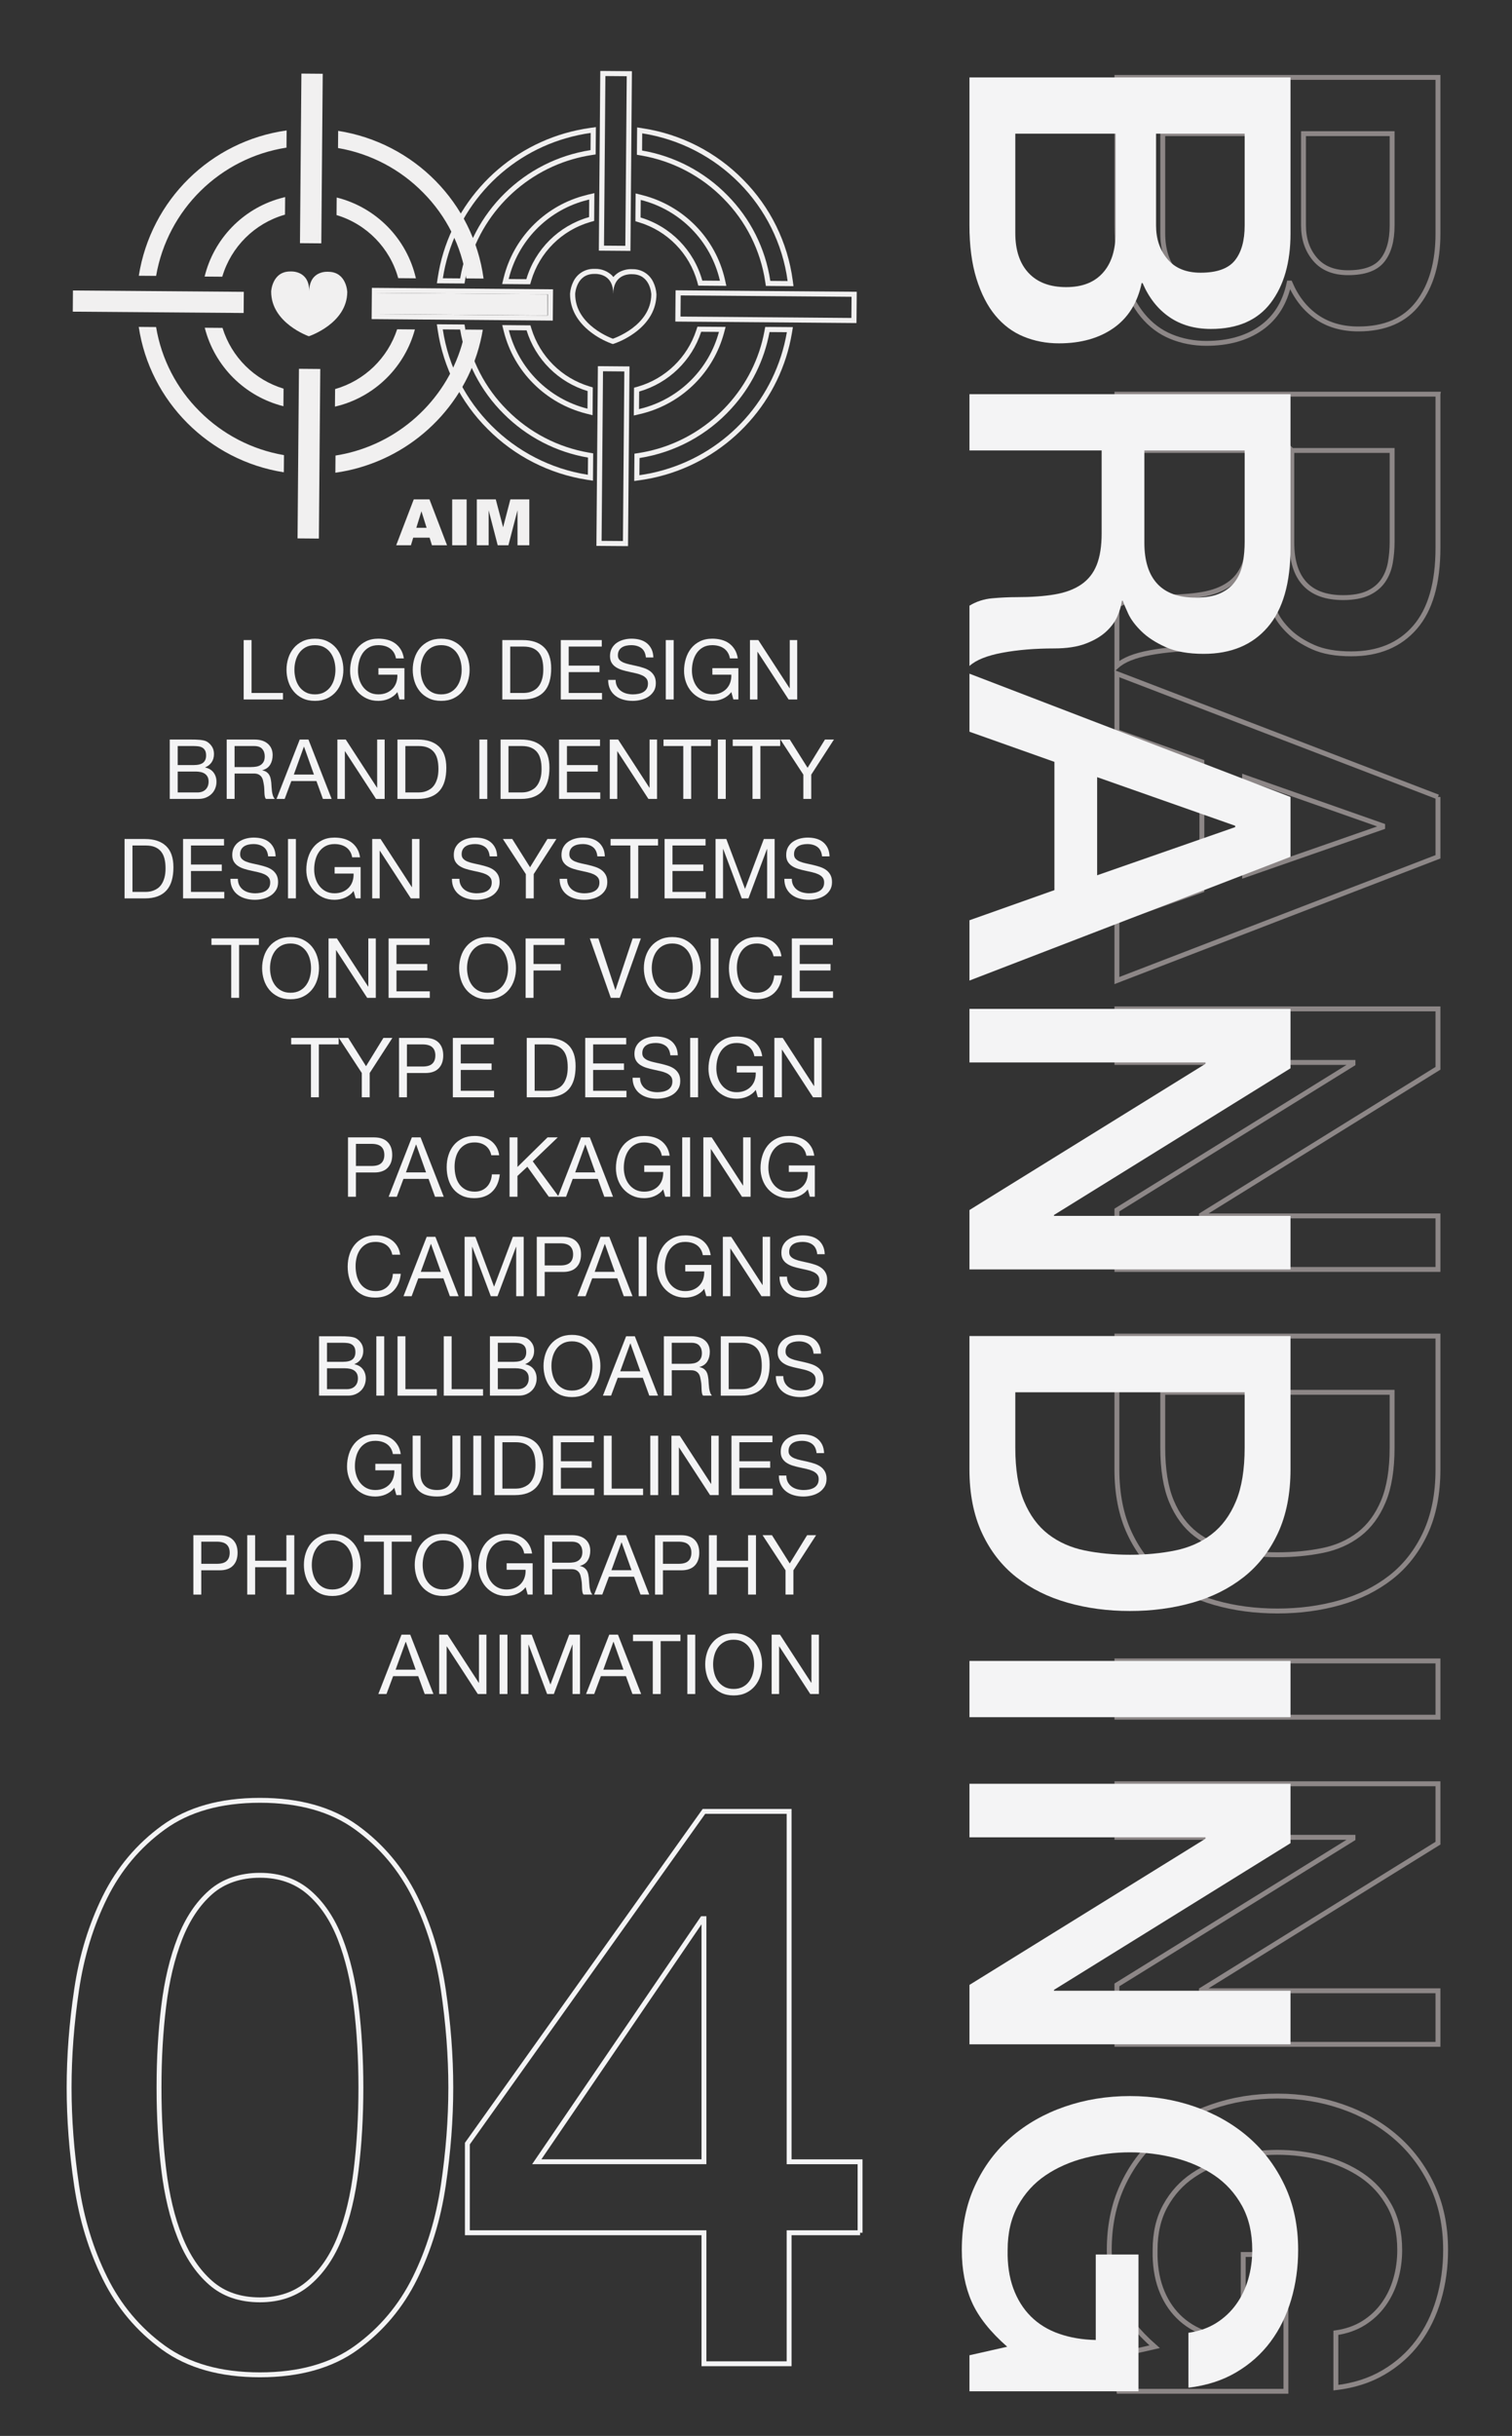 <?xml version="1.0" encoding="UTF-8"?>
<svg id="uuid-54b85d56-208d-40ec-8b3c-0b1121010ad2" data-name="Layer 1" xmlns="http://www.w3.org/2000/svg" xmlns:xlink="http://www.w3.org/1999/xlink" viewBox="0 0 928 1494.02">
  <rect x="0" y="0" width="928" height="1494.02" fill="#333333" stroke="none"/>
  <defs>
    <style>
      .uuid-2fa143b7-f8bb-40c9-bfc9-64e751ad952a {
        stroke: #f4f4f5;
      }

      .uuid-2fa143b7-f8bb-40c9-bfc9-64e751ad952a, .uuid-a887dd38-07cf-40a4-84e8-3ebafcbc53bd, .uuid-d5e244cc-2c3b-44fd-a514-6f1e6d8aa7a8 {
        fill: none;
      }

      .uuid-2fa143b7-f8bb-40c9-bfc9-64e751ad952a, .uuid-d5e244cc-2c3b-44fd-a514-6f1e6d8aa7a8 {
        stroke-width: 3px;
      }

      .uuid-f45ebbdd-fd0e-4c32-b939-92482ee45304 {
        fill: #f4f4f5;
      }

      .uuid-f45ebbdd-fd0e-4c32-b939-92482ee45304, .uuid-791c26e4-3880-4bb0-bd3b-b91b26064e5e, .uuid-a887dd38-07cf-40a4-84e8-3ebafcbc53bd, .uuid-8da8815c-e24d-4e63-a7ae-2f80f233d111 {
        stroke-width: 0px;
      }

      .uuid-f0163f49-48a2-4d75-a15d-4883967f79d9 {
        isolation: isolate;
      }

      .uuid-791c26e4-3880-4bb0-bd3b-b91b26064e5e {
        fill: #f1f0f0;
      }

      .uuid-ae2c0218-b794-4594-90cc-e2325b50c1a8 {
        clip-path: url(#uuid-ccaa8205-d946-4710-a5e9-d0c221e326f7);
      }

      .uuid-d5e244cc-2c3b-44fd-a514-6f1e6d8aa7a8 {
        stroke: #8d8787;
      }

      .uuid-8da8815c-e24d-4e63-a7ae-2f80f233d111 {
        fill: #1c1919;
      }
    </style>
    <clipPath id="uuid-ccaa8205-d946-4710-a5e9-d0c221e326f7">
      <rect class="uuid-a887dd38-07cf-40a4-84e8-3ebafcbc53bd" x="26.36" y="6" width="517.64" height="363.42"/>
    </clipPath>
  </defs>
  
  <g id="uuid-bc6b4715-2243-4f6d-b591-1bf81a136ac5" data-name="BRANDING" class="uuid-f0163f49-48a2-4d75-a15d-4883967f79d9">
    <g class="uuid-f0163f49-48a2-4d75-a15d-4883967f79d9">
      <path class="uuid-d5e244cc-2c3b-44fd-a514-6f1e6d8aa7a8" d="m882.56,47.48v95.77c0,17.66-4.05,31.83-12.14,42.5-8.1,10.67-20.33,16.01-36.71,16.01-9.94,0-18.45-2.44-25.53-7.31-7.08-4.88-12.56-11.82-16.42-20.84h-.55c-2.58,12.14-8.33,21.34-17.25,27.6-8.93,6.25-20.1,9.38-33.53,9.38-7.73,0-14.95-1.38-21.67-4.14-6.72-2.76-12.51-7.09-17.39-12.97-4.88-5.89-8.74-13.43-11.59-22.63-2.86-9.2-4.28-20.15-4.28-32.84V47.48h197.06Zm-168.91,34.5v61c0,10.49,2.71,18.63,8.14,24.43,5.42,5.8,13.11,8.69,23.05,8.69s17.25-2.9,22.49-8.69,7.87-13.94,7.87-24.43v-61h-61.55Zm86.39,0v56.3c0,8.28,2.35,15.18,7.04,20.7,4.69,5.52,11.45,8.28,20.29,8.28,9.94,0,16.93-2.48,20.98-7.45,4.04-4.97,6.07-12.14,6.07-21.53v-56.3h-54.37Z"/>
      <path class="uuid-d5e244cc-2c3b-44fd-a514-6f1e6d8aa7a8" d="m882.56,241.78v94.12c0,21.71-4.69,37.99-14.08,48.85-9.38,10.85-22.45,16.28-39.19,16.28-9.38,0-17.16-1.38-23.32-4.14-6.17-2.76-11.13-5.98-14.9-9.66-3.77-3.68-6.49-7.31-8.14-10.9-1.66-3.59-2.76-6.21-3.31-7.87h-.55c-.37,2.94-1.29,6.11-2.76,9.52-1.47,3.4-3.82,6.58-7.04,9.52-3.22,2.94-7.41,5.38-12.56,7.31-5.15,1.93-11.59,2.9-19.32,2.9-11.59,0-22.13.87-31.6,2.62-9.48,1.75-16.24,4.46-20.29,8.14v-36.98c4.23-2.58,8.92-4.1,14.08-4.55,5.15-.46,10.12-.69,14.9-.69,9.01,0,16.79-.55,23.32-1.66,6.53-1.1,11.96-3.13,16.28-6.07,4.32-2.95,7.5-6.95,9.52-12.01,2.02-5.06,3.04-11.55,3.04-19.46v-50.78h-81.14v-34.5h197.06Zm-89.7,34.5v56.58c0,11.04,2.62,19.41,7.87,25.12,5.24,5.7,13.11,8.56,23.6,8.56,6.25,0,11.36-.92,15.32-2.76,3.95-1.84,7.04-4.37,9.25-7.59,2.21-3.22,3.68-6.9,4.42-11.04.73-4.14,1.1-8.42,1.1-12.83v-56.03h-61.55Z"/>
      <path class="uuid-d5e244cc-2c3b-44fd-a514-6f1e6d8aa7a8" d="m882.56,488.8v36.71l-197.06,75.9v-36.98l52.16-18.49v-78.66l-52.16-18.49v-35.6l197.06,75.62Zm-118.68-12.14v60.17l84.73-29.53v-.83l-84.73-29.81Z"/>
      <path class="uuid-d5e244cc-2c3b-44fd-a514-6f1e6d8aa7a8" d="m882.56,618.79v36.43l-145.18,89.98v.55h145.18v32.84h-197.06v-36.43l144.9-89.7v-.83h-144.9v-32.84h197.06Z"/>
      <path class="uuid-d5e244cc-2c3b-44fd-a514-6f1e6d8aa7a8" d="m882.56,819.44v81.7c0,15.08-2.58,28.15-7.73,39.19-5.15,11.04-12.19,20.05-21.11,27.05-8.93,6.99-19.37,12.19-31.33,15.59-11.96,3.4-24.75,5.11-38.36,5.11s-26.41-1.7-38.36-5.11c-11.96-3.41-22.4-8.6-31.33-15.59-8.93-7-15.96-16.01-21.11-27.05-5.15-11.04-7.73-24.11-7.73-39.19v-81.7h197.06Zm-168.91,34.5v33.95c0,13.43,1.79,24.43,5.38,32.98,3.59,8.56,8.56,15.27,14.9,20.15,6.35,4.87,13.8,8.19,22.36,9.94,8.56,1.75,17.8,2.62,27.74,2.62s19.18-.88,27.74-2.62c8.56-1.75,16.01-5.06,22.36-9.94,6.35-4.88,11.32-11.59,14.9-20.15,3.59-8.56,5.38-19.55,5.38-32.98v-33.95h-140.76Z"/>
      <path class="uuid-d5e244cc-2c3b-44fd-a514-6f1e6d8aa7a8" d="m882.56,1018.71v34.5h-197.06v-34.5h197.06Z"/>
      <path class="uuid-d5e244cc-2c3b-44fd-a514-6f1e6d8aa7a8" d="m882.56,1094.05v36.43l-145.18,89.98v.55h145.18v32.84h-197.06v-36.43l144.9-89.7v-.83h-144.9v-32.84h197.06Z"/>
      <path class="uuid-d5e244cc-2c3b-44fd-a514-6f1e6d8aa7a8" d="m685.5,1466.65v-22.08l23.18-5.24c-10.49-9.2-17.76-18.4-21.8-27.6-4.04-9.2-6.07-19.78-6.07-31.74,0-14.72,2.72-27.92,8.14-39.61,5.42-11.69,12.83-21.58,22.22-29.67,9.38-8.1,20.33-14.31,32.84-18.63,12.51-4.33,25.85-6.49,40.02-6.49s27.23,2.16,39.74,6.49c12.51,4.32,23.46,10.53,32.84,18.63,9.38,8.09,16.84,17.98,22.36,29.67,5.52,11.68,8.28,24.88,8.28,39.61,0,10.67-1.43,20.84-4.28,30.5-2.85,9.66-7.08,18.26-12.7,25.81-5.62,7.54-12.65,13.8-21.11,18.77-8.47,4.97-18.22,8.09-29.26,9.38v-33.67c6.44-.92,12.1-2.9,16.97-5.93,4.87-3.04,8.97-6.86,12.28-11.45,3.31-4.6,5.8-9.75,7.45-15.46,1.66-5.71,2.48-11.69,2.48-17.94,0-10.49-2.12-19.55-6.35-27.19-4.23-7.64-9.89-13.85-16.97-18.63-7.09-4.79-15.14-8.33-24.15-10.63-9.02-2.3-18.22-3.45-27.6-3.45s-18.59,1.15-27.6,3.45c-9.02,2.3-17.07,5.84-24.15,10.63-7.09,4.78-12.74,10.99-16.97,18.63-4.23,7.63-6.35,16.7-6.35,27.19-.19,8.83.97,16.65,3.45,23.46,2.48,6.81,6.07,12.56,10.76,17.25s10.44,8.23,17.25,10.63c6.81,2.39,14.35,3.68,22.63,3.86v-52.44h26.22v83.9h-103.78Z"/>
    </g>
  </g>
  <g id="uuid-90a58eb7-7bba-4c2a-9915-28a406005e0d" data-name=" 04" class="uuid-f0163f49-48a2-4d75-a15d-4883967f79d9">
    <g class="uuid-f0163f49-48a2-4d75-a15d-4883967f79d9">
      <path class="uuid-2fa143b7-f8bb-40c9-bfc9-64e751ad952a" d="m159.55,1104.2c24.2,0,43.96,5.57,59.29,16.7,15.32,11.13,27.26,25.33,35.82,42.59,8.55,17.27,14.35,36.22,17.42,56.87,3.06,20.65,4.6,40.66,4.6,60.02s-1.54,39.37-4.6,60.02c-3.07,20.65-8.88,39.61-17.42,56.87-8.55,17.26-20.49,31.46-35.82,42.59-15.33,11.13-35.09,16.7-59.29,16.7s-43.97-5.57-59.29-16.7c-15.33-11.13-27.27-25.33-35.82-42.59-8.55-17.26-14.36-36.22-17.42-56.87-3.07-20.65-4.6-40.66-4.6-60.02s1.53-39.36,4.6-60.02c3.06-20.65,8.87-39.6,17.42-56.87,8.55-17.26,20.49-31.46,35.82-42.59,15.32-11.13,35.09-16.7,59.29-16.7Zm0,306.37c11.93,0,21.94-3.46,30.01-10.41,8.06-6.93,14.44-16.29,19.12-28.07,4.67-11.78,7.99-25.57,9.92-41.38,1.94-15.8,2.9-32.59,2.9-50.34s-.97-34.44-2.9-50.09c-1.94-15.65-5.25-29.44-9.92-41.38-4.68-11.93-11.06-21.37-19.12-28.31-8.07-6.93-18.07-10.41-30.01-10.41s-22.35,3.47-30.25,10.41c-7.91,6.94-14.2,16.38-18.88,28.31-4.68,11.94-7.99,25.74-9.92,41.38-1.94,15.65-2.9,32.35-2.9,50.09s.97,34.53,2.9,50.34c1.94,15.81,5.24,29.61,9.92,41.38,4.67,11.78,10.97,21.14,18.88,28.07,7.9,6.94,17.98,10.41,30.25,10.41Z"/>
      <path class="uuid-2fa143b7-f8bb-40c9-bfc9-64e751ad952a" d="m527.88,1369.43h-43.56v80.34h-52.27v-80.34h-145.2v-54.69l145.2-203.76h52.27v214.9h43.56v43.56Zm-198.44-43.56h102.61v-149.07h-.97l-101.64,149.07Z"/>
    </g>
  </g>
  <g id="uuid-28e99cc1-00b1-49b5-ae82-c5618a244c51" data-name="Group 457">
    <g id="uuid-72cb1711-0dee-4870-b26d-0463e38c5bde" data-name="Group 456">
      <g class="uuid-ae2c0218-b794-4594-90cc-e2325b50c1a8">
        <g id="uuid-43efbc20-a57a-4a1e-abff-4a9f4c2de73a" data-name="Group 455">
          <path id="uuid-e184840b-cd69-4830-ac51-cc7448e7afc4" data-name="Path 2642" class="uuid-791c26e4-3880-4bb0-bd3b-b91b26064e5e" d="m311.32,251.57c-13.62-13.53-22.64-31.01-25.79-49.95l-.42-2.59-2.66-.02-10.65-.08-3.69-.03.54,3.58c3.43,23.02,14.2,44.32,30.71,60.72,16.48,16.59,37.85,27.48,60.96,31.06l3.62.56.03-3.6.08-10.53.02-2.62-2.63-.46c-19.01-3.26-36.53-12.36-50.12-26.04m49.49,39.62c-45.92-7.16-82.24-43.54-89.04-89.15l10.64.08c3.25,19.58,12.58,37.64,26.66,51.62,14.06,14.14,32.18,23.55,51.83,26.92l-.09,10.53Z"/>
          <path id="uuid-4f73c073-52b0-4d6f-9c06-8c26421f6f40" data-name="Path 2643" class="uuid-791c26e4-3880-4bb0-bd3b-b91b26064e5e" d="m444.12,121.89c13.7,13.81,22.65,31.62,25.54,50.86l.4,2.62,2.71.02,10.61.09,3.64.03-.48-3.55c-3.12-23.33-13.78-45-30.36-61.7-16.56-16.88-38.14-27.95-61.52-31.54l-3.62-.57-.03,3.61-.09,10.53-.02,2.63,2.63.46c19.23,3.29,36.94,12.56,50.6,26.5m-49.96-40.09c46.56,7.26,83,44.23,89.24,90.59l-10.62-.09c-2.99-19.88-12.23-38.29-26.39-52.55-14.12-14.42-32.43-24.01-52.32-27.41l.09-10.53Z"/>
          <path id="uuid-24eca56c-c7bd-41ab-84d2-d39588fff8ad" data-name="Path 2644" class="uuid-791c26e4-3880-4bb0-bd3b-b91b26064e5e" d="m282.39,173.85l2.71.02.44-2.62c5.85-34.84,31.74-63.74,65.99-73.6,3.75-1.08,7.56-1.92,11.42-2.52l2.64-.41.02-2.62.09-10.53.03-3.61-3.64.51c-5.15.72-10.25,1.81-15.25,3.25-41.12,11.85-71.8,46.59-78.16,88.49l-.54,3.54,3.64.03,10.61.08Zm65.33-89.16c4.86-1.4,9.8-2.45,14.81-3.15l-.08,10.53c-40.78,6.37-72.97,38.01-80.03,78.68l-10.62-.08c6.37-41.02,36.01-74.59,75.92-85.98"/>
          <path id="uuid-cfbaa330-ffb0-4b2f-9607-ab034e343f89" data-name="Path 2645" class="uuid-791c26e4-3880-4bb0-bd3b-b91b26064e5e" d="m472.32,200.56l-2.67-.02-.47,2.57c-6.27,34.17-32.07,62.51-65.74,72.22h-.04c-3.73,1.08-7.53,1.92-11.37,2.52l-2.64.41-.02,2.62-.09,10.53-.02,3.6,3.63-.51c5.13-.71,10.21-1.79,15.19-3.23h.01l.06-.02h.04c19.89-5.77,37.75-17.01,51.55-32.45,13.78-15.33,22.9-34.26,26.32-54.59l.59-3.57-3.68-.03-10.65-.08Zm-65.07,87.74h0c-4.86,1.41-9.81,2.46-14.82,3.15l.1-10.53c21.74-3.39,41.66-14.13,56.43-30.44,12-13.12,20.08-29.34,23.34-46.81l10.64.08c-6.89,40.39-36.31,73.26-75.69,84.55"/>
          <path id="uuid-108a4016-23d7-4b5f-9689-6656b72771db" data-name="Path 2646" class="uuid-791c26e4-3880-4bb0-bd3b-b91b26064e5e" d="m427.97,172.92l.62,2.27,2.41.02,10.83.09,3.97.03-.85-3.8c-2.83-12.49-9.08-23.94-18.06-33.07-9.01-9.19-20.38-15.7-32.86-18.83l-3.91-.98-.03,3.97-.09,10.77v2.3s2.24.68,2.24.68c17.38,5.27,30.86,19.05,35.74,36.54m-34.73-50.28c24.24,6.05,43.03,25.21,48.62,49.56l-10.84-.09c-5.13-18.55-19.44-33.17-37.87-38.7l.09-10.77Z"/>
          <path id="uuid-dd8c0aaa-b31c-4347-bf89-a2892c4747c0" data-name="Path 2647" class="uuid-791c26e4-3880-4bb0-bd3b-b91b26064e5e" d="m362.41,136.14l2.26-.64.02-2.3.08-10.78.03-3.96-3.92.91c-1.15.27-2.3.57-3.42.9-23.94,6.86-42.38,25.99-48.35,50.16l-.92,3.79,3.97.03,10.83.09h2.41s.65-2.25.65-2.25c5.16-17.31,18.75-30.83,36.1-35.88l.25-.08Zm-.87-2.98c-.08.02-.18.05-.26.07-18.39,5.32-32.81,19.65-38.24,38.01l-10.84-.09c5.67-23.11,23.29-41.4,46.17-47.92,1.07-.3,2.16-.59,3.26-.85l-.08,10.78Z"/>
          <path id="uuid-21811278-c789-4f2f-979c-d7102ebe2af9" data-name="Path 2648" class="uuid-791c26e4-3880-4bb0-bd3b-b91b26064e5e" d="m396.34,253.04c23.39-6.75,41.57-25.2,47.98-48.68l1.03-3.85-4.07-.04-10.89-.08-2.34-.02-.71,2.19c-5.5,16.69-18.85,29.6-35.71,34.54l-.23.06-2.26.64-.02,2.32-.09,10.77-.03,3.96,3.93-.92c1.15-.26,2.3-.56,3.41-.89m-4.05-12.89c.08-.03.17-.05.25-.07,17.87-5.21,32.03-18.9,37.82-36.59l10.9.08c-6.08,22.45-23.45,40.08-45.81,46.49-1.07.31-2.17.6-3.26.86l.1-10.77Z"/>
          <path id="uuid-8304b0fd-4e13-45ff-899b-9188a1675bbf" data-name="Path 2649" class="uuid-791c26e4-3880-4bb0-bd3b-b91b26064e5e" d="m325.55,199.53h-2.34s-10.9-.1-10.9-.1l-4.07-.03.97,3.88c3.07,12.16,9.39,23.26,18.29,32.09,8.91,8.9,20.07,15.22,32.28,18.3l3.91.98.04-3.96.08-10.78.02-2.3-2.25-.68c-16.89-5.15-30.13-18.33-35.37-35.18l-.66-2.21Zm35.11,40.35l-.08,10.78c-23.71-5.97-42.24-24.45-48.29-48.14l10.9.09c5.52,17.88,19.56,31.85,37.48,37.26"/>
          <path id="uuid-9c5a6a39-9cce-46b7-bebc-e1368c69aa00" data-name="Path 2650" class="uuid-791c26e4-3880-4bb0-bd3b-b91b26064e5e" d="m370.11,224.61l-3.16-.02-.02,3.1-.86,104.02-.02,3.1,3.16.03,13.08.1,3.16.02.03-3.1.85-104.02.03-3.1-3.16-.02-13.09-.11Zm12.21,107.23l-13.09-.1.31-36.43.14-16.64.19-23.25.14-16.69.09-11.02,13.08.11-.09,11-.14,16.7-.19,23.31-.14,16.63-.29,36.37Z"/>
          <path id="uuid-b5fa1622-62a9-4d7d-b011-e0c961ab48ac" data-name="Path 2651" class="uuid-791c26e4-3880-4bb0-bd3b-b91b26064e5e" d="m522.67,178.93l-104.86-.85-3.16-.03-.03,3.1-.11,12.98-.02,3.1,3.16.03,104.86.85,3.16.02.03-3.1.11-12.98.02-3.09-3.16-.03Zm-.13,16.08l-35.35-.29-16.84-.13-24.16-.2-16.9-.13-11.62-.09.11-12.98,11.8.09,16.86.13,24.14.2,16.83.13,35.24.29-.11,12.99Z"/>
          <path id="uuid-7899801a-b7eb-4b42-9d05-da4916f3c953" data-name="Path 2652" class="uuid-791c26e4-3880-4bb0-bd3b-b91b26064e5e" d="m383.78,153.86l3.16.03.03-3.1.85-104.02.02-3.1-3.15-.02-13.09-.11-3.16-.02-.03,3.1-.85,104.01-.02,3.1,3.16.03,13.08.1Zm-12.21-107.22l13.09.11-.25,30.87-.14,16.63-.19,23.64-.14,16.69-.14,16.18-13.09-.1.14-16.19.14-16.7.19-23.56.14-16.65.25-30.92Z"/>
          <path id="uuid-a9db8820-b5e6-4427-84d4-ae7025607bef" data-name="Path 2653" class="uuid-791c26e4-3880-4bb0-bd3b-b91b26064e5e" d="m339.28,196.63l.02-3.1.1-12.98.03-3.1-3.16-.02-104.87-.86-3.16-.02-.02,3.1-.11,12.98-.02,3.1,3.16.02,104.87.86,3.16.02Zm-54.79-3.55l-16.84-.13-36.38-.3.12-12.98,36.26.3,16.83.14,22.99.18,16.86.15,11.91.09-.11,12.98-11.73-.09-16.93-.14-22.99-.19Z"/>
          <path id="uuid-dc8eb110-8bd0-480f-a15f-bbd5e39c2529" data-name="Path 2654" class="uuid-791c26e4-3880-4bb0-bd3b-b91b26064e5e" d="m379.19,167.45c-1.02.69-1.93,1.52-2.71,2.47-.31-.39-.64-.77-1-1.13-2.74-2.54-6.35-3.93-10.09-3.89-.3,0-.53.01-.68.02h-.02c-5.45-.17-10.47,2.91-12.8,7.83-1.14,2.29-1.82,4.78-2.01,7.33v.12c-.07,8.95,4.32,17.08,12.71,23.51,3.81,2.92,8.03,5.26,12.52,6.95l1.02.36,1.03-.34c4.52-1.62,8.77-3.9,12.63-6.75,8.51-6.3,13.04-14.36,13.11-23.31v-.12c-.15-2.57-.8-5.08-1.91-7.4-2.27-4.95-7.24-8.09-12.68-8-.19-.01-.49-.03-.9-.03-2.91-.02-5.77.8-8.23,2.36m20.56,13.17c-.16,19.44-23.58,27.14-23.58,27.14,0,0-23.3-8.08-23.13-27.52,0,0,.61-12.21,11.65-12.21h.12s.21-.02.58-.02c2.36,0,11.09.78,11,12.23.09-11.18,8.44-12.05,11.03-12.05.48,0,.76.03.76.03,11.17.09,11.58,12.4,11.58,12.4"/>
          <path id="uuid-c26c34de-bb4b-4a27-8a63-40a783d52987" data-name="Path 2655" class="uuid-791c26e4-3880-4bb0-bd3b-b91b26064e5e" d="m220.64,286.79c-4.86,1.4-9.81,2.45-14.81,3.15l.09-10.54c3.98-.62,7.93-1.49,11.8-2.61h0c34.9-10.06,61.48-39.29,67.97-74.65l10.64.09c-6.65,40.08-36.22,73.19-75.69,84.55h0m-25.3,4.09c-1.77.07-3.56.1-5.33.08s-3.58-.07-5.34-.17l.09-10.42c1.74.11,3.53.18,5.34.19s3.6-.02,5.34-.1l-.09,10.42Zm-21.14-1.2c-45.92-7.17-82.25-43.55-89.04-89.16l10.64.09c3.25,19.58,12.58,37.64,26.66,51.63,14.06,14.14,32.17,23.55,51.83,26.91l-.09,10.53Zm112.81-97.91c.14-1.96.22-3.97.24-6,.01-1.56,0-3.09-.07-4.59l10.5.09c.05,1.49.07,3.03.06,4.59-.02,2.01-.09,4.02-.22,6l-10.5-.09Zm-.83-20.99c-2.99-19.88-12.23-38.29-26.4-52.56-14.12-14.42-32.43-24.01-52.32-27.41l.09-10.53c46.57,7.26,83,44.23,89.24,90.59l-10.61-.09Zm-202.05,19.34c-.1-1.98-.13-4-.12-6,.01-1.56.06-3.09.13-4.59l10.5.09c-.09,1.49-.13,3.03-.15,4.59-.02,2.03.03,4.04.14,6l-10.5-.09Zm1.06-20.97c7.32-46.44,44.16-82.63,90.73-89.13l-.09,10.53c-40.78,6.36-72.97,38.01-80.02,78.67l-10.61-.08Zm111.8-79.56c-1.74-.11-3.53-.17-5.33-.19s-3.6.02-5.34.1l.09-10.42c1.77-.07,3.56-.1,5.34-.08s3.57.07,5.33.17l-.09,10.42Z"/>
          <path id="uuid-aa308f1c-04b0-4039-8b7a-a8dcb6c3504f" data-name="Path 2656" class="uuid-791c26e4-3880-4bb0-bd3b-b91b26064e5e" d="m208.84,248.55c-1.07.31-2.16.59-3.26.85l.09-10.77.25-.07c17.87-5.21,32.02-18.9,37.83-36.59l10.9.09c-6.08,22.45-23.45,40.09-45.81,46.5h0m-13.75,2.44c-1.76.13-3.55.18-5.34.17s-3.58-.1-5.34-.26l.09-10.45c1.74.18,3.53.28,5.34.3s3.59-.06,5.34-.21l-.09,10.44Zm-21.14-1.85c-23.71-5.97-42.24-24.45-48.29-48.14l10.9.09c5.52,17.88,19.56,31.85,37.47,37.27l-.08,10.78Zm72.04-57.55c.23-1.99.36-3.99.38-6,.01-1.52-.04-3.06-.15-4.59l10.52.09c.1,1.48.14,3.01.12,4.59-.02,2.01-.12,4.03-.32,6l-10.54-.08Zm-1.57-20.99c-5.13-18.55-19.44-33.17-37.87-38.7l.09-10.77c24.24,6.05,43.03,25.21,48.62,49.56l-10.83-.09Zm-120.47,20c-.17-1.97-.24-3.99-.22-6,.01-1.57.08-3.11.2-4.58l10.52.09c-.14,1.53-.21,3.07-.23,4.59-.02,2,.07,4.01.28,6l-10.54-.09Zm1.63-20.97c5.66-23.11,23.29-41.4,46.17-47.92,1.07-.31,2.17-.6,3.26-.85l-.09,10.78-.26.07c-18.39,5.32-32.81,19.64-38.25,38l-10.83-.09Zm70.51-39.82c-1.74-.18-3.53-.28-5.33-.3s-3.6.06-5.34.21l.08-10.44c1.76-.13,3.55-.18,5.34-.17s3.58.1,5.33.25l-.08,10.45Z"/>
          <path id="uuid-a1990f95-c66b-4581-aa6c-a2aa15a465ea" data-name="Path 2660" class="uuid-791c26e4-3880-4bb0-bd3b-b91b26064e5e" d="m182.62,330.22l.86-104.02,13.09.11-.86,104.02-13.09-.11Z"/>
          <path id="uuid-43fc4546-e194-49eb-b001-1cd026ff4203" data-name="Path 2661" class="uuid-791c26e4-3880-4bb0-bd3b-b91b26064e5e" d="m231.07,192.66l.1-12.98,104.87.82-.1,12.98-104.87-.82Z"/>
          <path id="uuid-88f76306-ffb3-46ab-ac7d-4b2c24992098" data-name="Path 2662" class="uuid-791c26e4-3880-4bb0-bd3b-b91b26064e5e" d="m184.11,149.14l.88-104.01,13.09.11-.88,104.01-13.09-.11Z"/>
          <path id="uuid-2332777d-f24c-48e2-9b07-b01676fe7ee4" data-name="Path 2663" class="uuid-791c26e4-3880-4bb0-bd3b-b91b26064e5e" d="m44.67,191.15l.1-12.98,104.87.82-.1,12.98-104.87-.82Z"/>
          <path id="uuid-c82bba0e-4bc6-463b-8de2-7ad248884978" data-name="Path 2657" class="uuid-791c26e4-3880-4bb0-bd3b-b91b26064e5e" d="m201.57,166.7s-11.67-1.22-11.78,12.02c.11-13.24-11.58-12.21-11.58-12.21-11.17-.09-11.78,12.21-11.78,12.21-.16,19.44,23.13,27.52,23.13,27.52,0,0,23.42-7.7,23.58-27.14,0,0-.41-12.31-11.58-12.4"/>
          <path id="uuid-0b232d39-b475-44c8-ad7f-04b52d12b1e9" data-name="Path 2658" class="uuid-791c26e4-3880-4bb0-bd3b-b91b26064e5e" d="m263.66,329.78h-10.05l-1.4,4.64h-9.04l10.77-28.12h9.66l10.77,28.12h-9.27l-1.43-4.64Zm-1.84-6.08l-3.16-10.11-3.13,10.11h6.29Z"/>
          <rect id="uuid-95cade93-5d73-45ee-86da-69a7712f0f88" data-name="Rectangle 829" class="uuid-791c26e4-3880-4bb0-bd3b-b91b26064e5e" x="277.53" y="306.31" width="8.87" height="28.12"/>
          <path id="uuid-38ad0d90-1299-4776-b072-e758e633a4d8" data-name="Path 2659" class="uuid-791c26e4-3880-4bb0-bd3b-b91b26064e5e" d="m292.65,306.3h11.64l4.49,17.11,4.46-17.11h11.63v28.12h-7.25v-21.44l-5.59,21.44h-6.56l-5.57-21.44v21.44h-7.25v-28.12Z"/>
        </g>
      </g>
    </g>
  </g>
  <g id="uuid-ca932321-b809-41ce-bd27-f1526c8e9d84" data-name="BRANDING-2" class="uuid-f0163f49-48a2-4d75-a15d-4883967f79d9">
    <g class="uuid-f0163f49-48a2-4d75-a15d-4883967f79d9">
      <path class="uuid-f45ebbdd-fd0e-4c32-b939-92482ee45304" d="m792.06,47.48v95.77c0,17.66-4.05,31.83-12.14,42.5-8.1,10.67-20.33,16.01-36.71,16.01-9.94,0-18.45-2.44-25.53-7.31-7.08-4.88-12.56-11.82-16.42-20.84h-.55c-2.58,12.14-8.33,21.34-17.25,27.6-8.93,6.25-20.1,9.38-33.53,9.38-7.73,0-14.95-1.38-21.67-4.14-6.72-2.76-12.51-7.09-17.39-12.97-4.88-5.89-8.74-13.43-11.59-22.63-2.86-9.2-4.28-20.15-4.28-32.84V47.48h197.06Zm-168.91,34.5v61c0,10.49,2.71,18.63,8.14,24.43,5.42,5.8,13.11,8.69,23.05,8.69s17.25-2.9,22.49-8.69,7.87-13.94,7.87-24.43v-61h-61.55Zm86.39,0v56.3c0,8.28,2.35,15.18,7.04,20.7,4.69,5.52,11.45,8.28,20.29,8.28,9.94,0,16.93-2.48,20.98-7.45,4.04-4.97,6.07-12.14,6.07-21.53v-56.3h-54.37Z"/>
      <path class="uuid-f45ebbdd-fd0e-4c32-b939-92482ee45304" d="m792.06,241.78v94.12c0,21.71-4.69,37.99-14.08,48.85-9.38,10.85-22.45,16.28-39.19,16.28-9.38,0-17.16-1.38-23.32-4.14-6.17-2.76-11.13-5.98-14.9-9.66-3.77-3.68-6.49-7.31-8.14-10.9-1.66-3.59-2.76-6.21-3.31-7.87h-.55c-.37,2.94-1.29,6.11-2.76,9.52-1.47,3.4-3.82,6.58-7.04,9.52-3.22,2.94-7.41,5.38-12.56,7.31-5.15,1.93-11.59,2.9-19.32,2.9-11.59,0-22.13.87-31.6,2.62-9.48,1.75-16.24,4.46-20.29,8.14v-36.98c4.23-2.58,8.92-4.1,14.08-4.55,5.15-.46,10.12-.69,14.9-.69,9.01,0,16.79-.55,23.32-1.66,6.53-1.1,11.96-3.13,16.28-6.07,4.32-2.95,7.5-6.95,9.52-12.01,2.02-5.06,3.04-11.55,3.04-19.46v-50.78h-81.14v-34.5h197.06Zm-89.7,34.5v56.58c0,11.04,2.62,19.41,7.87,25.12,5.24,5.7,13.11,8.56,23.6,8.56,6.25,0,11.36-.92,15.32-2.76,3.95-1.84,7.04-4.37,9.25-7.59,2.21-3.22,3.68-6.9,4.42-11.04.73-4.14,1.1-8.42,1.1-12.83v-56.03h-61.55Z"/>
      <path class="uuid-f45ebbdd-fd0e-4c32-b939-92482ee45304" d="m792.06,488.8v36.71l-197.06,75.9v-36.98l52.16-18.49v-78.66l-52.16-18.49v-35.6l197.06,75.62Zm-118.68-12.14v60.17l84.73-29.53v-.83l-84.73-29.81Z"/>
      <path class="uuid-f45ebbdd-fd0e-4c32-b939-92482ee45304" d="m792.06,618.79v36.43l-145.18,89.98v.55h145.18v32.84h-197.06v-36.43l144.9-89.7v-.83h-144.9v-32.84h197.06Z"/>
      <path class="uuid-f45ebbdd-fd0e-4c32-b939-92482ee45304" d="m792.06,819.44v81.7c0,15.08-2.58,28.15-7.73,39.19-5.15,11.04-12.19,20.05-21.11,27.05-8.93,6.99-19.37,12.19-31.33,15.59-11.96,3.4-24.75,5.11-38.36,5.11s-26.41-1.7-38.36-5.11c-11.96-3.41-22.4-8.6-31.33-15.59-8.93-7-15.96-16.01-21.11-27.05-5.15-11.04-7.73-24.11-7.73-39.19v-81.7h197.06Zm-168.91,34.5v33.95c0,13.43,1.79,24.43,5.38,32.98,3.59,8.56,8.56,15.27,14.9,20.15,6.35,4.87,13.8,8.19,22.36,9.94,8.56,1.75,17.8,2.62,27.74,2.62s19.18-.88,27.74-2.62c8.56-1.75,16.01-5.06,22.36-9.94,6.35-4.88,11.32-11.59,14.9-20.15,3.59-8.56,5.38-19.55,5.38-32.98v-33.95h-140.76Z"/>
      <path class="uuid-f45ebbdd-fd0e-4c32-b939-92482ee45304" d="m792.06,1018.71v34.5h-197.06v-34.5h197.06Z"/>
      <path class="uuid-f45ebbdd-fd0e-4c32-b939-92482ee45304" d="m792.06,1094.05v36.43l-145.18,89.98v.55h145.18v32.84h-197.06v-36.43l144.9-89.7v-.83h-144.9v-32.84h197.06Z"/>
      <path class="uuid-f45ebbdd-fd0e-4c32-b939-92482ee45304" d="m595,1466.65v-22.08l23.18-5.24c-10.49-9.2-17.76-18.4-21.8-27.6-4.04-9.2-6.07-19.78-6.07-31.74,0-14.72,2.72-27.92,8.14-39.61,5.42-11.69,12.83-21.58,22.22-29.67,9.38-8.1,20.33-14.31,32.84-18.63,12.51-4.33,25.85-6.49,40.02-6.49s27.23,2.16,39.74,6.49c12.51,4.32,23.46,10.53,32.84,18.63,9.38,8.09,16.84,17.98,22.36,29.67,5.52,11.68,8.28,24.88,8.28,39.61,0,10.67-1.43,20.84-4.28,30.5-2.85,9.66-7.08,18.26-12.7,25.81-5.62,7.54-12.65,13.8-21.11,18.77-8.47,4.97-18.22,8.09-29.26,9.38v-33.67c6.44-.92,12.1-2.9,16.97-5.93,4.87-3.04,8.97-6.86,12.28-11.45,3.31-4.6,5.8-9.75,7.45-15.46,1.66-5.71,2.48-11.69,2.48-17.94,0-10.49-2.12-19.55-6.35-27.19-4.23-7.64-9.89-13.85-16.97-18.63-7.09-4.79-15.14-8.33-24.15-10.63-9.02-2.3-18.22-3.45-27.6-3.45s-18.59,1.15-27.6,3.45c-9.02,2.3-17.07,5.84-24.15,10.63-7.09,4.78-12.74,10.99-16.97,18.63-4.23,7.63-6.35,16.7-6.35,27.19-.19,8.83.97,16.65,3.45,23.46,2.48,6.81,6.07,12.56,10.76,17.25s10.44,8.23,17.25,10.63c6.81,2.39,14.35,3.68,22.63,3.86v-52.44h26.22v83.9h-103.78Z"/>
    </g>
  </g>
  <g id="uuid-a126eaa1-c265-4ea0-ac19-cb41831d47b9" data-name="LOGO DESIGN BRAND IDENTITY DESIGN SYSTEMS TONE OF VOICE TYPE DESIGN PACKAGING CAMPAIGS BILLBOARDS GUIDELINES PHOTOGRAPHY ANIMATION " class="uuid-f0163f49-48a2-4d75-a15d-4883967f79d9">
    <g class="uuid-f0163f49-48a2-4d75-a15d-4883967f79d9">
      <path class="uuid-f45ebbdd-fd0e-4c32-b939-92482ee45304" d="m149.54,392.59h4.85v32.44h19.28v3.98h-24.12v-36.41Z"/>
      <path class="uuid-f45ebbdd-fd0e-4c32-b939-92482ee45304" d="m176.95,403.63c.73-2.3,1.83-4.33,3.29-6.09,1.46-1.77,3.28-3.18,5.46-4.23,2.18-1.05,4.71-1.58,7.6-1.58s5.42.53,7.6,1.58c2.18,1.05,3.99,2.47,5.46,4.23,1.46,1.77,2.56,3.8,3.29,6.09.73,2.29,1.1,4.68,1.1,7.17s-.37,4.87-1.1,7.17c-.73,2.29-1.83,4.33-3.29,6.09-1.46,1.77-3.28,3.18-5.46,4.23-2.18,1.05-4.71,1.58-7.6,1.58s-5.42-.53-7.6-1.58c-2.18-1.05-4-2.46-5.46-4.23-1.46-1.77-2.56-3.8-3.29-6.09-.73-2.3-1.1-4.68-1.1-7.17s.36-4.87,1.1-7.17Zm4.46,12.63c.48,1.8,1.22,3.42,2.24,4.85s2.33,2.59,3.93,3.47c1.6.87,3.5,1.31,5.71,1.31s4.11-.44,5.71-1.31,2.91-2.03,3.93-3.47,1.77-3.06,2.24-4.85c.48-1.8.71-3.62.71-5.47s-.24-3.67-.71-5.47c-.48-1.8-1.22-3.42-2.24-4.85s-2.33-2.59-3.93-3.47c-1.6-.87-3.5-1.31-5.71-1.31s-4.11.44-5.71,1.31c-1.6.87-2.91,2.03-3.93,3.47s-1.77,3.06-2.24,4.85c-.48,1.8-.71,3.62-.71,5.47s.24,3.67.71,5.47Z"/>
      <path class="uuid-f45ebbdd-fd0e-4c32-b939-92482ee45304" d="m243.89,424.46c-.71.95-1.52,1.77-2.42,2.45-.9.68-1.86,1.24-2.88,1.68s-2.07.77-3.16.97c-1.09.2-2.16.31-3.21.31-2.72,0-5.15-.51-7.29-1.53-2.14-1.02-3.96-2.38-5.46-4.08-1.5-1.7-2.64-3.65-3.42-5.87-.78-2.21-1.17-4.5-1.17-6.88,0-2.65.37-5.18,1.1-7.57.73-2.4,1.82-4.5,3.26-6.3,1.44-1.8,3.25-3.24,5.41-4.31,2.16-1.07,4.68-1.61,7.57-1.61,1.97,0,3.83.23,5.58.69,1.75.46,3.31,1.18,4.69,2.17s2.53,2.24,3.47,3.75c.94,1.51,1.57,3.34,1.91,5.48h-4.84c-.24-1.38-.68-2.58-1.33-3.62-.65-1.03-1.45-1.88-2.4-2.53-.95-.65-2.03-1.15-3.24-1.47-1.21-.33-2.49-.49-3.85-.49-2.21,0-4.11.45-5.69,1.33-1.58.89-2.87,2.06-3.88,3.52-1,1.46-1.74,3.12-2.22,4.98-.48,1.87-.71,3.77-.71,5.72s.27,3.76.82,5.52c.54,1.76,1.34,3.32,2.4,4.67,1.05,1.35,2.35,2.43,3.9,3.23,1.55.8,3.34,1.21,5.38,1.21,1.87,0,3.54-.31,5.02-.93,1.48-.62,2.73-1.48,3.75-2.57,1.02-1.09,1.78-2.37,2.27-3.84.49-1.47.71-3.05.64-4.75h-11.63v-3.98h15.96v19.18h-3.06l-1.27-4.54Z"/>
      <path class="uuid-f45ebbdd-fd0e-4c32-b939-92482ee45304" d="m254.42,403.63c.73-2.3,1.83-4.33,3.29-6.09,1.46-1.77,3.28-3.18,5.46-4.23,2.18-1.05,4.71-1.58,7.6-1.58s5.42.53,7.6,1.58c2.18,1.05,3.99,2.47,5.46,4.23,1.46,1.77,2.56,3.8,3.29,6.09.73,2.29,1.1,4.68,1.1,7.17s-.37,4.87-1.1,7.17c-.73,2.29-1.83,4.33-3.29,6.09-1.46,1.77-3.28,3.18-5.46,4.23-2.18,1.05-4.71,1.58-7.6,1.58s-5.42-.53-7.6-1.58c-2.18-1.05-4-2.46-5.46-4.23-1.46-1.77-2.56-3.8-3.29-6.09-.73-2.3-1.1-4.68-1.1-7.17s.36-4.87,1.1-7.17Zm4.46,12.63c.48,1.8,1.22,3.42,2.24,4.85s2.33,2.59,3.93,3.47c1.6.87,3.5,1.31,5.71,1.31s4.11-.44,5.71-1.31,2.91-2.03,3.93-3.47,1.77-3.06,2.24-4.85c.48-1.8.71-3.62.71-5.47s-.24-3.67-.71-5.47c-.48-1.8-1.22-3.42-2.24-4.85s-2.33-2.59-3.93-3.47c-1.6-.87-3.5-1.31-5.71-1.31s-4.11.44-5.71,1.31c-1.6.87-2.91,2.03-3.93,3.47s-1.77,3.06-2.24,4.85c-.48,1.8-.71,3.62-.71,5.47s.24,3.67.71,5.47Z"/>
      <path class="uuid-f45ebbdd-fd0e-4c32-b939-92482ee45304" d="m308.3,392.59h12.5c5.61,0,9.93,1.43,12.95,4.28,3.03,2.86,4.54,7.21,4.54,13.06,0,3.06-.34,5.77-1.02,8.13-.68,2.36-1.73,4.35-3.16,5.97-1.43,1.62-3.25,2.85-5.46,3.7-2.21.85-4.83,1.28-7.85,1.28h-12.5v-36.41Zm4.85,32.44h8.06c.54,0,1.22-.04,2.04-.13.82-.08,1.68-.29,2.6-.62s1.83-.8,2.73-1.41c.9-.62,1.71-1.46,2.42-2.52.71-1.06,1.3-2.39,1.76-3.98s.69-3.52.69-5.78-.21-4.15-.64-5.88c-.43-1.73-1.12-3.19-2.09-4.39-.97-1.2-2.22-2.12-3.75-2.77-1.53-.65-3.42-.98-5.66-.98h-8.16v28.46Z"/>
      <path class="uuid-f45ebbdd-fd0e-4c32-b939-92482ee45304" d="m344.2,392.59h25.14v3.98h-20.3v11.68h18.92v3.98h-18.92v12.8h20.45v3.98h-25.3v-36.41Z"/>
      <path class="uuid-f45ebbdd-fd0e-4c32-b939-92482ee45304" d="m396.43,403.24c-.27-2.65-1.22-4.58-2.83-5.76-1.62-1.19-3.68-1.78-6.2-1.78-1.02,0-2.02.1-3.01.31-.99.21-1.86.55-2.63,1.03s-1.38,1.12-1.84,1.93-.69,1.81-.69,3.01c0,1.13.33,2.05.99,2.75.66.7,1.55,1.28,2.65,1.72,1.1.45,2.35.81,3.75,1.11,1.39.29,2.82.61,4.28.95,1.46.34,2.89.74,4.28,1.2,1.39.46,2.63,1.08,3.72,1.86,1.09.78,1.96,1.78,2.63,2.98.66,1.21.99,2.7.99,4.46,0,1.94-.43,3.6-1.3,4.97-.87,1.38-1.98,2.5-3.34,3.37-1.36.87-2.88,1.5-4.56,1.91s-3.36.61-5.02.61c-2.04,0-3.97-.25-5.79-.77-1.82-.51-3.42-1.29-4.79-2.35-1.38-1.05-2.47-2.39-3.26-4-.8-1.62-1.2-3.53-1.2-5.74h4.59c0,1.55.3,2.88.89,4,.59,1.12,1.38,2.04,2.35,2.76.97.72,2.09,1.25,3.37,1.6,1.27.34,2.61.52,4,.52,1.09,0,2.18-.1,3.29-.31,1.1-.21,2.1-.56,2.98-1.05.88-.5,1.6-1.17,2.14-2.03.54-.86.82-1.95.82-3.29,0-1.27-.33-2.29-.99-3.08-.66-.79-1.54-1.43-2.63-1.93-1.09-.5-2.33-.91-3.72-1.23-1.39-.33-2.82-.64-4.28-.95-1.46-.31-2.89-.67-4.28-1.1-1.39-.42-2.64-1-3.75-1.71-1.1-.71-1.99-1.61-2.65-2.7-.66-1.09-.99-2.46-.99-4.13,0-1.84.37-3.42,1.12-4.77.75-1.34,1.74-2.45,2.98-3.31,1.24-.87,2.65-1.51,4.23-1.94,1.58-.42,3.2-.64,4.87-.64,1.87,0,3.6.22,5.2.66,1.6.44,2.99,1.14,4.18,2.09,1.19.95,2.14,2.15,2.86,3.6.71,1.45,1.1,3.17,1.17,5.18h-4.59Z"/>
      <path class="uuid-f45ebbdd-fd0e-4c32-b939-92482ee45304" d="m408.62,392.59h4.84v36.41h-4.84v-36.41Z"/>
      <path class="uuid-f45ebbdd-fd0e-4c32-b939-92482ee45304" d="m448.85,424.46c-.71.95-1.52,1.77-2.42,2.45-.9.68-1.86,1.24-2.88,1.68s-2.07.77-3.16.97c-1.09.2-2.16.31-3.21.31-2.72,0-5.15-.51-7.29-1.53-2.14-1.02-3.96-2.38-5.46-4.08-1.5-1.7-2.64-3.65-3.42-5.87-.78-2.21-1.17-4.5-1.17-6.88,0-2.65.37-5.18,1.1-7.57.73-2.4,1.82-4.5,3.26-6.3,1.44-1.8,3.25-3.24,5.41-4.31,2.16-1.07,4.68-1.61,7.57-1.61,1.97,0,3.83.23,5.58.69,1.75.46,3.31,1.18,4.69,2.17s2.53,2.24,3.47,3.75c.94,1.51,1.57,3.34,1.91,5.48h-4.84c-.24-1.38-.68-2.58-1.33-3.62-.65-1.03-1.45-1.88-2.4-2.53-.95-.65-2.03-1.15-3.24-1.47-1.21-.33-2.49-.49-3.85-.49-2.21,0-4.11.45-5.69,1.33-1.58.89-2.87,2.06-3.88,3.52-1,1.46-1.74,3.12-2.22,4.98-.48,1.87-.71,3.77-.71,5.72s.27,3.76.82,5.52c.54,1.76,1.34,3.32,2.4,4.67,1.05,1.35,2.35,2.43,3.9,3.23,1.55.8,3.34,1.21,5.38,1.21,1.87,0,3.54-.31,5.02-.93,1.48-.62,2.73-1.48,3.75-2.57,1.02-1.09,1.78-2.37,2.27-3.84.49-1.47.71-3.05.64-4.75h-11.63v-3.98h15.96v19.18h-3.06l-1.27-4.54Z"/>
      <path class="uuid-f45ebbdd-fd0e-4c32-b939-92482ee45304" d="m460.28,392.59h5.15l19.18,29.53h.1v-29.53h4.59v36.41h-5.3l-19.02-29.22h-.1v29.22h-4.59v-36.41Z"/>
    </g>
    <g class="uuid-f0163f49-48a2-4d75-a15d-4883967f79d9">
      <path class="uuid-f45ebbdd-fd0e-4c32-b939-92482ee45304" d="m104.2,453.59h13.21c.82,0,1.67,0,2.55.03.88.02,1.76.07,2.63.15.87.08,1.69.21,2.47.38.78.17,1.44.42,1.99.76,1.19.71,2.2,1.71,3.03,2.98.83,1.27,1.25,2.81,1.25,4.61,0,1.93-.48,3.6-1.43,5.01-.95,1.41-2.28,2.45-3.98,3.13v.1c2.24.48,3.96,1.5,5.15,3.07,1.19,1.57,1.79,3.47,1.79,5.72,0,1.33-.24,2.62-.71,3.88s-1.18,2.38-2.12,3.35c-.94.97-2.09,1.75-3.47,2.35-1.38.6-2.97.89-4.77.89h-17.6v-36.41Zm4.85,15.66h9.69c2.75,0,4.73-.49,5.94-1.47,1.21-.98,1.81-2.44,1.81-4.4,0-1.27-.2-2.29-.61-3.06-.41-.77-.97-1.36-1.68-1.77-.71-.41-1.54-.68-2.47-.8-.94-.12-1.93-.18-2.98-.18h-9.69v11.68Zm0,16.78h12.14c2.11,0,3.77-.6,5-1.79,1.22-1.19,1.84-2.81,1.84-4.85,0-1.21-.22-2.21-.66-3.01-.44-.79-1.03-1.42-1.76-1.89-.73-.47-1.57-.79-2.52-.98-.95-.19-1.94-.29-2.96-.29h-11.07v12.8Z"/>
      <path class="uuid-f45ebbdd-fd0e-4c32-b939-92482ee45304" d="m139.13,453.59h17.14c3.43,0,6.14.86,8.11,2.58,1.97,1.72,2.96,4.05,2.96,6.98,0,2.22-.5,4.16-1.5,5.83s-2.61,2.81-4.82,3.43v.1c1.05.2,1.91.54,2.58,1.02.66.47,1.2,1.04,1.61,1.7.41.66.7,1.4.87,2.21.17.81.31,1.66.41,2.54.07.88.13,1.79.18,2.72.05.93.14,1.83.25,2.7.12.86.31,1.69.56,2.49s.64,1.5,1.15,2.11h-5.41c-.34-.37-.57-.88-.69-1.53-.12-.65-.2-1.37-.23-2.17-.03-.8-.07-1.66-.1-2.58-.03-.92-.14-1.82-.31-2.7-.14-.88-.31-1.73-.51-2.53-.2-.8-.53-1.5-.97-2.09-.44-.59-1.03-1.07-1.76-1.43-.73-.36-1.67-.54-2.83-.54h-11.83v15.55h-4.85v-36.41Zm14.94,16.88c1.12,0,2.19-.09,3.21-.26,1.02-.17,1.91-.51,2.68-1.01.77-.5,1.38-1.17,1.84-2.02s.69-1.94.69-3.29c0-1.83-.51-3.34-1.53-4.53-1.02-1.19-2.67-1.79-4.95-1.79h-12.04v12.9h10.1Z"/>
      <path class="uuid-f45ebbdd-fd0e-4c32-b939-92482ee45304" d="m183.96,453.59h5.35l14.23,36.41h-5.35l-3.98-10.96h-15.4l-4.08,10.96h-5l14.23-36.41Zm-3.62,21.47h12.34l-6.07-17.08h-.1l-6.17,17.08Z"/>
      <path class="uuid-f45ebbdd-fd0e-4c32-b939-92482ee45304" d="m207.06,453.59h5.15l19.18,29.53h.1v-29.53h4.59v36.41h-5.3l-19.02-29.22h-.1v29.22h-4.59v-36.41Z"/>
      <path class="uuid-f45ebbdd-fd0e-4c32-b939-92482ee45304" d="m243.94,453.59h12.5c5.61,0,9.93,1.43,12.95,4.28,3.03,2.86,4.54,7.21,4.54,13.06,0,3.06-.34,5.77-1.02,8.13-.68,2.36-1.73,4.35-3.16,5.97-1.43,1.62-3.25,2.85-5.46,3.7-2.21.85-4.83,1.28-7.85,1.28h-12.5v-36.41Zm4.85,32.44h8.06c.54,0,1.22-.04,2.04-.13.82-.08,1.68-.29,2.6-.62s1.83-.8,2.73-1.41c.9-.62,1.71-1.46,2.42-2.52.71-1.06,1.3-2.39,1.76-3.98s.69-3.52.69-5.78-.21-4.15-.64-5.88c-.43-1.73-1.12-3.19-2.09-4.39-.97-1.2-2.22-2.12-3.75-2.77-1.53-.65-3.42-.98-5.66-.98h-8.16v28.46Z"/>
      <path class="uuid-f45ebbdd-fd0e-4c32-b939-92482ee45304" d="m294.22,453.59h4.84v36.41h-4.84v-36.41Z"/>
      <path class="uuid-f45ebbdd-fd0e-4c32-b939-92482ee45304" d="m307.23,453.59h12.5c5.61,0,9.93,1.43,12.95,4.28,3.03,2.86,4.54,7.21,4.54,13.06,0,3.06-.34,5.77-1.02,8.13-.68,2.36-1.73,4.35-3.16,5.97-1.43,1.62-3.25,2.85-5.46,3.7-2.21.85-4.83,1.28-7.85,1.28h-12.5v-36.41Zm4.85,32.44h8.06c.54,0,1.22-.04,2.04-.13.82-.08,1.68-.29,2.6-.62s1.83-.8,2.73-1.41c.9-.62,1.71-1.46,2.42-2.52.71-1.06,1.3-2.39,1.76-3.98s.69-3.52.69-5.78-.21-4.15-.64-5.88c-.43-1.73-1.12-3.19-2.09-4.39-.97-1.2-2.22-2.12-3.75-2.77-1.53-.65-3.42-.98-5.66-.98h-8.16v28.46Z"/>
      <path class="uuid-f45ebbdd-fd0e-4c32-b939-92482ee45304" d="m343.13,453.59h25.14v3.98h-20.3v11.68h18.92v3.98h-18.92v12.8h20.45v3.98h-25.3v-36.41Z"/>
      <path class="uuid-f45ebbdd-fd0e-4c32-b939-92482ee45304" d="m374.24,453.59h5.15l19.18,29.53h.1v-29.53h4.59v36.41h-5.3l-19.02-29.22h-.1v29.22h-4.59v-36.41Z"/>
      <path class="uuid-f45ebbdd-fd0e-4c32-b939-92482ee45304" d="m419.37,457.56h-12.14v-3.98h29.12v3.98h-12.14v32.44h-4.84v-32.44Z"/>
      <path class="uuid-f45ebbdd-fd0e-4c32-b939-92482ee45304" d="m440.59,453.59h4.84v36.41h-4.84v-36.41Z"/>
      <path class="uuid-f45ebbdd-fd0e-4c32-b939-92482ee45304" d="m461.86,457.56h-12.14v-3.98h29.12v3.98h-12.14v32.44h-4.84v-32.44Z"/>
      <path class="uuid-f45ebbdd-fd0e-4c32-b939-92482ee45304" d="m497.91,475.11v14.89h-4.84v-14.89l-14.08-21.52h5.76l10.91,17.34,10.66-17.34h5.51l-13.92,21.52Z"/>
    </g>
    <g class="uuid-f0163f49-48a2-4d75-a15d-4883967f79d9">
      <path class="uuid-f45ebbdd-fd0e-4c32-b939-92482ee45304" d="m76.45,514.59h12.5c5.61,0,9.93,1.43,12.95,4.28,3.03,2.86,4.54,7.21,4.54,13.06,0,3.06-.34,5.77-1.02,8.13-.68,2.36-1.73,4.35-3.16,5.97-1.43,1.62-3.25,2.85-5.46,3.7-2.21.85-4.83,1.28-7.85,1.28h-12.5v-36.41Zm4.85,32.44h8.06c.54,0,1.22-.04,2.04-.13.82-.08,1.68-.29,2.6-.62s1.83-.8,2.73-1.41c.9-.62,1.71-1.46,2.42-2.52.71-1.06,1.3-2.39,1.76-3.98s.69-3.52.69-5.78-.21-4.15-.64-5.88c-.43-1.73-1.12-3.19-2.09-4.39-.97-1.2-2.22-2.12-3.75-2.77-1.53-.65-3.42-.98-5.66-.98h-8.16v28.46Z"/>
      <path class="uuid-f45ebbdd-fd0e-4c32-b939-92482ee45304" d="m112.36,514.59h25.14v3.98h-20.3v11.68h18.92v3.98h-18.92v12.8h20.45v3.98h-25.3v-36.41Z"/>
      <path class="uuid-f45ebbdd-fd0e-4c32-b939-92482ee45304" d="m164.58,525.24c-.27-2.65-1.22-4.58-2.83-5.76-1.62-1.19-3.68-1.78-6.2-1.78-1.02,0-2.02.1-3.01.31-.99.21-1.86.55-2.63,1.03s-1.38,1.12-1.84,1.93-.69,1.81-.69,3.01c0,1.13.33,2.05.99,2.75.66.7,1.55,1.28,2.65,1.72,1.1.45,2.35.81,3.75,1.11,1.39.29,2.82.61,4.28.95,1.46.34,2.89.74,4.28,1.2,1.39.46,2.63,1.08,3.72,1.86,1.09.78,1.96,1.78,2.63,2.98.66,1.21.99,2.7.99,4.46,0,1.94-.43,3.6-1.3,4.97-.87,1.38-1.98,2.5-3.34,3.37-1.36.87-2.88,1.5-4.56,1.91s-3.36.61-5.02.61c-2.04,0-3.97-.25-5.79-.77-1.82-.51-3.42-1.29-4.79-2.35-1.38-1.05-2.47-2.39-3.26-4-.8-1.62-1.2-3.53-1.2-5.74h4.59c0,1.55.3,2.88.89,4,.59,1.12,1.38,2.04,2.35,2.76.97.72,2.09,1.25,3.37,1.6,1.27.34,2.61.52,4,.52,1.09,0,2.18-.1,3.29-.31,1.1-.21,2.1-.56,2.98-1.05.88-.5,1.6-1.17,2.14-2.03.54-.86.82-1.95.82-3.29,0-1.27-.33-2.29-.99-3.08-.66-.79-1.54-1.43-2.63-1.93-1.09-.5-2.33-.91-3.72-1.23-1.39-.33-2.82-.64-4.28-.95-1.46-.31-2.89-.67-4.28-1.1-1.39-.42-2.64-1-3.75-1.71-1.1-.71-1.99-1.61-2.65-2.7-.66-1.09-.99-2.46-.99-4.13,0-1.84.37-3.42,1.12-4.77.75-1.34,1.74-2.45,2.98-3.31,1.24-.87,2.65-1.51,4.23-1.94,1.58-.42,3.2-.64,4.87-.64,1.87,0,3.6.22,5.2.66,1.6.44,2.99,1.14,4.18,2.09,1.19.95,2.14,2.15,2.86,3.6.71,1.45,1.1,3.17,1.17,5.18h-4.59Z"/>
      <path class="uuid-f45ebbdd-fd0e-4c32-b939-92482ee45304" d="m176.77,514.59h4.84v36.41h-4.84v-36.41Z"/>
      <path class="uuid-f45ebbdd-fd0e-4c32-b939-92482ee45304" d="m217.01,546.46c-.71.95-1.52,1.77-2.42,2.45-.9.68-1.86,1.24-2.88,1.68s-2.07.77-3.16.97c-1.09.2-2.16.31-3.21.31-2.72,0-5.15-.51-7.29-1.53-2.14-1.02-3.96-2.38-5.46-4.08-1.5-1.7-2.64-3.65-3.42-5.87-.78-2.21-1.17-4.5-1.17-6.88,0-2.65.37-5.18,1.1-7.57.73-2.4,1.82-4.5,3.26-6.3,1.44-1.8,3.25-3.24,5.41-4.31,2.16-1.07,4.68-1.61,7.57-1.61,1.97,0,3.83.23,5.58.69,1.75.46,3.31,1.18,4.69,2.17s2.53,2.24,3.47,3.75c.94,1.51,1.57,3.34,1.91,5.48h-4.84c-.24-1.38-.68-2.58-1.33-3.62-.65-1.03-1.45-1.88-2.4-2.53-.95-.65-2.03-1.15-3.24-1.47-1.21-.33-2.49-.49-3.85-.49-2.21,0-4.11.45-5.69,1.33-1.58.89-2.87,2.06-3.88,3.52-1,1.46-1.74,3.12-2.22,4.98-.48,1.87-.71,3.77-.71,5.72s.27,3.76.82,5.52c.54,1.76,1.34,3.32,2.4,4.67,1.05,1.35,2.35,2.43,3.9,3.23,1.55.8,3.34,1.21,5.38,1.21,1.87,0,3.54-.31,5.02-.93,1.48-.62,2.73-1.48,3.75-2.57,1.02-1.09,1.78-2.37,2.27-3.84.49-1.47.71-3.05.64-4.75h-11.63v-3.98h15.96v19.18h-3.06l-1.27-4.54Z"/>
      <path class="uuid-f45ebbdd-fd0e-4c32-b939-92482ee45304" d="m228.43,514.59h5.15l19.18,29.53h.1v-29.53h4.59v36.41h-5.3l-19.02-29.22h-.1v29.22h-4.59v-36.41Z"/>
      <path class="uuid-f45ebbdd-fd0e-4c32-b939-92482ee45304" d="m300.54,525.24c-.27-2.65-1.22-4.58-2.83-5.76-1.62-1.19-3.68-1.78-6.2-1.78-1.02,0-2.02.1-3.01.31-.99.21-1.86.55-2.63,1.03s-1.38,1.12-1.84,1.93-.69,1.81-.69,3.01c0,1.13.33,2.05.99,2.75.66.7,1.55,1.28,2.65,1.72,1.1.45,2.35.81,3.75,1.11,1.39.29,2.82.61,4.28.95,1.46.34,2.89.74,4.28,1.2,1.39.46,2.63,1.08,3.72,1.86,1.09.78,1.96,1.78,2.63,2.98.66,1.21.99,2.7.99,4.46,0,1.94-.43,3.6-1.3,4.97-.87,1.38-1.98,2.5-3.34,3.37-1.36.87-2.88,1.5-4.56,1.91s-3.36.61-5.02.61c-2.04,0-3.97-.25-5.79-.77-1.82-.51-3.42-1.29-4.79-2.35-1.38-1.05-2.47-2.39-3.26-4-.8-1.62-1.2-3.53-1.2-5.74h4.59c0,1.55.3,2.88.89,4,.59,1.12,1.38,2.04,2.35,2.76.97.72,2.09,1.25,3.37,1.6,1.27.34,2.61.52,4,.52,1.09,0,2.18-.1,3.29-.31,1.1-.21,2.1-.56,2.98-1.05.88-.5,1.6-1.17,2.14-2.03.54-.86.82-1.95.82-3.29,0-1.27-.33-2.29-.99-3.08-.66-.79-1.54-1.43-2.63-1.93-1.09-.5-2.33-.91-3.72-1.23-1.39-.33-2.82-.64-4.28-.95-1.46-.31-2.89-.67-4.28-1.1-1.39-.42-2.64-1-3.75-1.71-1.1-.71-1.99-1.61-2.65-2.7-.66-1.09-.99-2.46-.99-4.13,0-1.84.37-3.42,1.12-4.77.75-1.34,1.74-2.45,2.98-3.31,1.24-.87,2.65-1.51,4.23-1.94,1.58-.42,3.2-.64,4.87-.64,1.87,0,3.6.22,5.2.66,1.6.44,2.99,1.14,4.18,2.09,1.19.95,2.14,2.15,2.86,3.6.71,1.45,1.1,3.17,1.17,5.18h-4.59Z"/>
      <path class="uuid-f45ebbdd-fd0e-4c32-b939-92482ee45304" d="m327.57,536.11v14.89h-4.84v-14.89l-14.08-21.52h5.76l10.91,17.34,10.66-17.34h5.51l-13.92,21.52Z"/>
      <path class="uuid-f45ebbdd-fd0e-4c32-b939-92482ee45304" d="m366.64,525.24c-.27-2.65-1.22-4.58-2.83-5.76-1.62-1.19-3.68-1.78-6.2-1.78-1.02,0-2.02.1-3.01.31-.99.21-1.86.55-2.63,1.03s-1.38,1.12-1.84,1.93-.69,1.81-.69,3.01c0,1.13.33,2.05.99,2.75.66.7,1.55,1.28,2.65,1.72,1.1.45,2.35.81,3.75,1.11,1.39.29,2.82.61,4.28.95,1.46.34,2.89.74,4.28,1.2,1.39.46,2.63,1.08,3.72,1.86,1.09.78,1.96,1.78,2.63,2.98.66,1.21.99,2.7.99,4.46,0,1.94-.43,3.6-1.3,4.97-.87,1.38-1.98,2.5-3.34,3.37-1.36.87-2.88,1.5-4.56,1.91s-3.36.61-5.02.61c-2.04,0-3.97-.25-5.79-.77-1.82-.51-3.42-1.29-4.79-2.35-1.38-1.05-2.47-2.39-3.26-4-.8-1.62-1.2-3.53-1.2-5.74h4.59c0,1.55.3,2.88.89,4,.59,1.12,1.38,2.04,2.35,2.76.97.72,2.09,1.25,3.37,1.6,1.27.34,2.61.52,4,.52,1.09,0,2.18-.1,3.29-.31,1.1-.21,2.1-.56,2.98-1.05.88-.5,1.6-1.17,2.14-2.03.54-.86.82-1.95.82-3.29,0-1.27-.33-2.29-.99-3.08-.66-.79-1.54-1.43-2.63-1.93-1.09-.5-2.33-.91-3.72-1.23-1.39-.33-2.82-.64-4.28-.95-1.46-.31-2.89-.67-4.28-1.1-1.39-.42-2.64-1-3.75-1.71-1.1-.71-1.99-1.61-2.65-2.7-.66-1.09-.99-2.46-.99-4.13,0-1.84.37-3.42,1.12-4.77.75-1.34,1.74-2.45,2.98-3.31,1.24-.87,2.65-1.51,4.23-1.94,1.58-.42,3.2-.64,4.87-.64,1.87,0,3.6.22,5.2.66,1.6.44,2.99,1.14,4.18,2.09,1.19.95,2.14,2.15,2.86,3.6.71,1.45,1.1,3.17,1.17,5.18h-4.59Z"/>
      <path class="uuid-f45ebbdd-fd0e-4c32-b939-92482ee45304" d="m386.89,518.56h-12.14v-3.98h29.12v3.98h-12.14v32.44h-4.84v-32.44Z"/>
      <path class="uuid-f45ebbdd-fd0e-4c32-b939-92482ee45304" d="m407.9,514.59h25.14v3.98h-20.3v11.68h18.92v3.98h-18.92v12.8h20.45v3.98h-25.3v-36.41Z"/>
      <path class="uuid-f45ebbdd-fd0e-4c32-b939-92482ee45304" d="m439.16,514.59h6.63l11.48,30.6,11.53-30.6h6.63v36.41h-4.59v-30.29h-.1l-11.37,30.29h-4.13l-11.37-30.29h-.1v30.29h-4.59v-36.41Z"/>
      <path class="uuid-f45ebbdd-fd0e-4c32-b939-92482ee45304" d="m504.54,525.24c-.27-2.65-1.22-4.58-2.83-5.76-1.62-1.19-3.68-1.78-6.2-1.78-1.02,0-2.02.1-3.01.31-.99.21-1.86.55-2.63,1.03-.76.48-1.38,1.12-1.84,1.93s-.69,1.81-.69,3.01c0,1.13.33,2.05,1,2.75.66.7,1.55,1.28,2.65,1.72,1.1.45,2.35.81,3.75,1.11,1.39.29,2.82.61,4.28.95,1.46.34,2.89.74,4.28,1.2s2.63,1.08,3.72,1.86c1.09.78,1.96,1.78,2.63,2.98.66,1.21,1,2.7,1,4.46,0,1.94-.43,3.6-1.3,4.97s-1.98,2.5-3.34,3.37c-1.36.87-2.88,1.5-4.56,1.91-1.68.41-3.36.61-5.02.61-2.04,0-3.97-.25-5.79-.77-1.82-.51-3.42-1.29-4.79-2.35-1.38-1.05-2.47-2.39-3.26-4s-1.2-3.53-1.2-5.74h4.59c0,1.55.3,2.88.89,4s1.38,2.04,2.35,2.76c.97.72,2.09,1.25,3.37,1.6,1.28.34,2.61.52,4,.52,1.09,0,2.18-.1,3.29-.31,1.1-.21,2.1-.56,2.98-1.05s1.6-1.17,2.14-2.03c.54-.86.82-1.95.82-3.29,0-1.27-.33-2.29-.99-3.08-.66-.79-1.54-1.43-2.63-1.93s-2.33-.91-3.72-1.23c-1.39-.33-2.82-.64-4.28-.95-1.46-.31-2.89-.67-4.28-1.1s-2.64-1-3.75-1.71c-1.11-.71-1.99-1.61-2.65-2.7-.66-1.09-.99-2.46-.99-4.13,0-1.84.37-3.42,1.12-4.77.75-1.34,1.74-2.45,2.98-3.31,1.24-.87,2.65-1.51,4.23-1.94,1.58-.42,3.2-.64,4.87-.64,1.87,0,3.6.22,5.2.66,1.6.44,2.99,1.14,4.18,2.09,1.19.95,2.14,2.15,2.86,3.6.71,1.45,1.1,3.17,1.17,5.18h-4.59Z"/>
    </g>
    <g class="uuid-f0163f49-48a2-4d75-a15d-4883967f79d9">
      <path class="uuid-f45ebbdd-fd0e-4c32-b939-92482ee45304" d="m141.91,579.56h-12.14v-3.98h29.12v3.98h-12.14v32.44h-4.84v-32.44Z"/>
      <path class="uuid-f45ebbdd-fd0e-4c32-b939-92482ee45304" d="m161.98,586.63c.73-2.3,1.83-4.33,3.29-6.09,1.46-1.77,3.28-3.18,5.46-4.23,2.18-1.05,4.71-1.58,7.6-1.58s5.42.53,7.6,1.58c2.18,1.05,3.99,2.47,5.46,4.23,1.46,1.77,2.56,3.8,3.29,6.09.73,2.29,1.1,4.68,1.1,7.17s-.37,4.87-1.1,7.17c-.73,2.29-1.83,4.33-3.29,6.09-1.46,1.77-3.28,3.18-5.46,4.23-2.18,1.05-4.71,1.58-7.6,1.58s-5.42-.53-7.6-1.58c-2.18-1.05-4-2.46-5.46-4.23-1.46-1.77-2.56-3.8-3.29-6.09-.73-2.3-1.1-4.68-1.1-7.17s.36-4.87,1.1-7.17Zm4.46,12.63c.48,1.8,1.22,3.42,2.24,4.85s2.33,2.59,3.93,3.47c1.6.87,3.5,1.31,5.71,1.31s4.11-.44,5.71-1.31,2.91-2.03,3.93-3.47,1.77-3.06,2.24-4.85c.48-1.8.71-3.62.71-5.47s-.24-3.67-.71-5.47c-.48-1.8-1.22-3.42-2.24-4.85s-2.33-2.59-3.93-3.47c-1.6-.87-3.5-1.31-5.71-1.31s-4.11.44-5.71,1.31c-1.6.87-2.91,2.03-3.93,3.47s-1.77,3.06-2.24,4.85c-.48,1.8-.71,3.62-.71,5.47s.24,3.67.71,5.47Z"/>
      <path class="uuid-f45ebbdd-fd0e-4c32-b939-92482ee45304" d="m201.63,575.59h5.15l19.18,29.53h.1v-29.53h4.59v36.41h-5.3l-19.02-29.22h-.1v29.22h-4.59v-36.41Z"/>
      <path class="uuid-f45ebbdd-fd0e-4c32-b939-92482ee45304" d="m238.5,575.59h25.14v3.98h-20.3v11.68h18.92v3.98h-18.92v12.8h20.45v3.98h-25.3v-36.41Z"/>
      <path class="uuid-f45ebbdd-fd0e-4c32-b939-92482ee45304" d="m282.9,586.63c.73-2.3,1.83-4.33,3.29-6.09,1.46-1.77,3.28-3.18,5.46-4.23,2.18-1.05,4.71-1.58,7.6-1.58s5.42.53,7.6,1.58c2.18,1.05,3.99,2.47,5.46,4.23,1.46,1.77,2.56,3.8,3.29,6.09.73,2.29,1.1,4.68,1.1,7.17s-.37,4.87-1.1,7.17c-.73,2.29-1.83,4.33-3.29,6.09-1.46,1.77-3.28,3.18-5.46,4.23-2.18,1.05-4.71,1.58-7.6,1.58s-5.42-.53-7.6-1.58c-2.18-1.05-4-2.46-5.46-4.23-1.46-1.77-2.56-3.8-3.29-6.09-.73-2.3-1.1-4.68-1.1-7.17s.36-4.87,1.1-7.17Zm4.46,12.63c.48,1.8,1.22,3.42,2.24,4.85s2.33,2.59,3.93,3.47c1.6.87,3.5,1.31,5.71,1.31s4.11-.44,5.71-1.31,2.91-2.03,3.93-3.47,1.77-3.06,2.24-4.85c.48-1.8.71-3.62.71-5.47s-.24-3.67-.71-5.47c-.48-1.8-1.22-3.42-2.24-4.85s-2.33-2.59-3.93-3.47c-1.6-.87-3.5-1.31-5.71-1.31s-4.11.44-5.71,1.31c-1.6.87-2.91,2.03-3.93,3.47s-1.77,3.06-2.24,4.85c-.48,1.8-.71,3.62-.71,5.47s.24,3.67.71,5.47Z"/>
      <path class="uuid-f45ebbdd-fd0e-4c32-b939-92482ee45304" d="m322.6,575.59h23.92v3.98h-19.07v11.68h16.73v3.98h-16.73v16.78h-4.85v-36.41Z"/>
      <path class="uuid-f45ebbdd-fd0e-4c32-b939-92482ee45304" d="m380.38,612h-5.51l-12.85-36.41h5.25l10.4,31.57h.1l10.51-31.57h5.05l-12.95,36.41Z"/>
      <path class="uuid-f45ebbdd-fd0e-4c32-b939-92482ee45304" d="m396.27,586.63c.73-2.3,1.83-4.33,3.29-6.09,1.46-1.77,3.28-3.18,5.46-4.23,2.18-1.05,4.71-1.58,7.6-1.58s5.42.53,7.6,1.58c2.18,1.05,3.99,2.47,5.46,4.23,1.46,1.77,2.56,3.8,3.29,6.09.73,2.29,1.1,4.68,1.1,7.17s-.37,4.87-1.1,7.17c-.73,2.29-1.83,4.33-3.29,6.09-1.46,1.77-3.28,3.18-5.46,4.23-2.18,1.05-4.71,1.58-7.6,1.58s-5.42-.53-7.6-1.58c-2.18-1.05-4-2.46-5.46-4.23-1.46-1.77-2.56-3.8-3.29-6.09-.73-2.3-1.1-4.68-1.1-7.17s.36-4.87,1.1-7.17Zm4.46,12.63c.48,1.8,1.22,3.42,2.24,4.85s2.33,2.59,3.93,3.47c1.6.87,3.5,1.31,5.71,1.31s4.11-.44,5.71-1.31,2.91-2.03,3.93-3.47,1.77-3.06,2.24-4.85c.48-1.8.71-3.62.71-5.47s-.24-3.67-.71-5.47c-.48-1.8-1.22-3.42-2.24-4.85s-2.33-2.59-3.93-3.47c-1.6-.87-3.5-1.31-5.71-1.31s-4.11.44-5.71,1.31c-1.6.87-2.91,2.03-3.93,3.47s-1.77,3.06-2.24,4.85c-.48,1.8-.71,3.62-.71,5.47s.24,3.67.71,5.47Z"/>
      <path class="uuid-f45ebbdd-fd0e-4c32-b939-92482ee45304" d="m436.18,575.59h4.84v36.41h-4.84v-36.41Z"/>
      <path class="uuid-f45ebbdd-fd0e-4c32-b939-92482ee45304" d="m474.78,586.55c-.27-1.31-.71-2.45-1.33-3.44-.61-.98-1.37-1.8-2.27-2.46-.9-.65-1.91-1.14-3.03-1.47-1.12-.33-2.31-.49-3.57-.49-2.18,0-4.04.41-5.58,1.23-1.55.82-2.82,1.93-3.82,3.31-1,1.39-1.74,2.97-2.22,4.75-.48,1.78-.71,3.63-.71,5.54,0,2.09.24,4.07.71,5.93.48,1.87,1.22,3.49,2.22,4.88,1,1.39,2.29,2.49,3.85,3.31,1.56.82,3.43,1.23,5.61,1.23,1.6,0,3.02-.26,4.26-.8,1.24-.53,2.31-1.27,3.21-2.21.9-.94,1.61-2.07,2.12-3.37.51-1.3.82-2.71.92-4.22h4.84c-.48,4.56-2.07,8.13-4.77,10.71s-6.37,3.88-10.99,3.88c-2.82,0-5.29-.49-7.4-1.48-2.11-.99-3.86-2.33-5.25-4.03-1.39-1.7-2.44-3.71-3.14-6.02-.7-2.31-1.05-4.79-1.05-7.45s.37-5.14,1.12-7.47c.75-2.33,1.84-4.36,3.29-6.09,1.44-1.73,3.24-3.1,5.38-4.11s4.62-1.5,7.45-1.5c1.9,0,3.71.25,5.41.77,1.7.51,3.21,1.26,4.54,2.24,1.33.99,2.43,2.22,3.32,3.7.88,1.48,1.46,3.19,1.73,5.12h-4.84Z"/>
      <path class="uuid-f45ebbdd-fd0e-4c32-b939-92482ee45304" d="m486,575.59h25.14v3.98h-20.3v11.68h18.92v3.98h-18.92v12.8h20.45v3.98h-25.3v-36.41Z"/>
    </g>
    <g class="uuid-f0163f49-48a2-4d75-a15d-4883967f79d9">
      <path class="uuid-f45ebbdd-fd0e-4c32-b939-92482ee45304" d="m190.85,640.56h-12.14v-3.98h29.12v3.98h-12.14v32.44h-4.84v-32.44Z"/>
      <path class="uuid-f45ebbdd-fd0e-4c32-b939-92482ee45304" d="m226.9,658.11v14.89h-4.84v-14.89l-14.08-21.52h5.76l10.91,17.34,10.66-17.34h5.51l-13.92,21.52Z"/>
      <path class="uuid-f45ebbdd-fd0e-4c32-b939-92482ee45304" d="m244.91,636.59h15.96c3.64,0,6.41.94,8.31,2.83,1.9,1.89,2.86,4.53,2.86,7.93s-.95,6.05-2.86,7.96c-1.9,1.91-4.68,2.84-8.31,2.81h-11.12v14.89h-4.85v-36.41Zm4.85,17.54h9.49c2.75.03,4.77-.54,6.04-1.71,1.27-1.17,1.91-2.87,1.91-5.08s-.64-3.89-1.91-5.05-3.29-1.73-6.04-1.73h-9.49v13.57Z"/>
      <path class="uuid-f45ebbdd-fd0e-4c32-b939-92482ee45304" d="m277.95,636.59h25.14v3.98h-20.3v11.68h18.92v3.98h-18.92v12.8h20.45v3.98h-25.3v-36.41Z"/>
      <path class="uuid-f45ebbdd-fd0e-4c32-b939-92482ee45304" d="m323.29,636.59h12.5c5.61,0,9.93,1.43,12.95,4.28,3.03,2.86,4.54,7.21,4.54,13.06,0,3.06-.34,5.77-1.02,8.13-.68,2.36-1.73,4.35-3.16,5.97-1.43,1.62-3.25,2.85-5.46,3.7-2.21.85-4.83,1.28-7.85,1.28h-12.5v-36.41Zm4.85,32.44h8.06c.54,0,1.22-.04,2.04-.13.82-.08,1.68-.29,2.6-.62s1.83-.8,2.73-1.41c.9-.62,1.71-1.46,2.42-2.52.71-1.06,1.3-2.39,1.76-3.98s.69-3.52.69-5.78-.21-4.15-.64-5.88c-.43-1.73-1.12-3.19-2.09-4.39-.97-1.2-2.22-2.12-3.75-2.77-1.53-.65-3.42-.98-5.66-.98h-8.16v28.46Z"/>
      <path class="uuid-f45ebbdd-fd0e-4c32-b939-92482ee45304" d="m359.2,636.59h25.14v3.98h-20.3v11.68h18.92v3.98h-18.92v12.8h20.45v3.98h-25.3v-36.41Z"/>
      <path class="uuid-f45ebbdd-fd0e-4c32-b939-92482ee45304" d="m411.42,647.24c-.27-2.65-1.22-4.58-2.83-5.76-1.62-1.19-3.68-1.78-6.2-1.78-1.02,0-2.02.1-3.01.31-.99.21-1.86.55-2.63,1.03s-1.38,1.12-1.84,1.93-.69,1.81-.69,3.01c0,1.13.33,2.05.99,2.75.66.7,1.55,1.28,2.65,1.72,1.1.45,2.35.81,3.75,1.11,1.39.29,2.82.61,4.28.95,1.46.34,2.89.74,4.28,1.2,1.39.46,2.63,1.08,3.72,1.86,1.09.78,1.96,1.78,2.63,2.98.66,1.21.99,2.7.99,4.46,0,1.94-.43,3.6-1.3,4.97-.87,1.38-1.98,2.5-3.34,3.37-1.36.87-2.88,1.5-4.56,1.91s-3.36.61-5.02.61c-2.04,0-3.97-.25-5.79-.77-1.82-.51-3.42-1.29-4.79-2.35-1.38-1.05-2.47-2.39-3.26-4-.8-1.62-1.2-3.53-1.2-5.74h4.59c0,1.55.3,2.88.89,4,.59,1.12,1.38,2.04,2.35,2.76.97.72,2.09,1.25,3.37,1.6,1.27.34,2.61.52,4,.52,1.09,0,2.18-.1,3.29-.31,1.1-.21,2.1-.56,2.98-1.05.88-.5,1.6-1.17,2.14-2.03.54-.86.82-1.95.82-3.29,0-1.27-.33-2.29-.99-3.08-.66-.79-1.54-1.43-2.63-1.93-1.09-.5-2.33-.91-3.72-1.23-1.39-.33-2.82-.64-4.28-.95-1.46-.31-2.89-.67-4.28-1.1-1.39-.42-2.64-1-3.75-1.71-1.1-.71-1.99-1.61-2.65-2.7-.66-1.09-.99-2.46-.99-4.13,0-1.84.37-3.42,1.12-4.77.75-1.34,1.74-2.45,2.98-3.31,1.24-.87,2.65-1.51,4.23-1.94,1.58-.42,3.2-.64,4.87-.64,1.87,0,3.6.22,5.2.66,1.6.44,2.99,1.14,4.18,2.09,1.19.95,2.14,2.15,2.86,3.6.71,1.45,1.1,3.17,1.17,5.18h-4.59Z"/>
      <path class="uuid-f45ebbdd-fd0e-4c32-b939-92482ee45304" d="m423.61,636.59h4.84v36.41h-4.84v-36.41Z"/>
      <path class="uuid-f45ebbdd-fd0e-4c32-b939-92482ee45304" d="m463.85,668.46c-.71.95-1.52,1.77-2.42,2.45-.9.68-1.86,1.24-2.88,1.68s-2.07.77-3.16.97c-1.09.2-2.16.31-3.21.31-2.72,0-5.15-.51-7.29-1.53-2.14-1.02-3.96-2.38-5.46-4.08-1.5-1.7-2.64-3.65-3.42-5.87-.78-2.21-1.17-4.5-1.17-6.88,0-2.65.37-5.18,1.1-7.57.73-2.4,1.82-4.5,3.26-6.3,1.44-1.8,3.25-3.24,5.41-4.31,2.16-1.07,4.68-1.61,7.57-1.61,1.97,0,3.83.23,5.58.69,1.75.46,3.31,1.18,4.69,2.17s2.53,2.24,3.47,3.75c.94,1.51,1.57,3.34,1.91,5.48h-4.85c-.24-1.38-.68-2.58-1.33-3.62-.65-1.03-1.45-1.88-2.4-2.53-.95-.65-2.03-1.15-3.24-1.47-1.21-.33-2.49-.49-3.85-.49-2.21,0-4.11.45-5.69,1.33-1.58.89-2.87,2.06-3.88,3.52-1,1.46-1.74,3.12-2.22,4.98-.48,1.87-.71,3.77-.71,5.72s.27,3.76.82,5.52c.54,1.76,1.34,3.32,2.4,4.67,1.05,1.35,2.35,2.43,3.9,3.23,1.55.8,3.34,1.21,5.38,1.21,1.87,0,3.54-.31,5.02-.93,1.48-.62,2.73-1.48,3.75-2.57,1.02-1.09,1.78-2.37,2.27-3.84.49-1.47.71-3.05.64-4.75h-11.63v-3.98h15.96v19.18h-3.06l-1.27-4.54Z"/>
      <path class="uuid-f45ebbdd-fd0e-4c32-b939-92482ee45304" d="m475.27,636.59h5.15l19.18,29.53h.1v-29.53h4.59v36.41h-5.3l-19.02-29.22h-.1v29.22h-4.59v-36.41Z"/>
    </g>
    <g class="uuid-f0163f49-48a2-4d75-a15d-4883967f79d9">
      <path class="uuid-f45ebbdd-fd0e-4c32-b939-92482ee45304" d="m213.6,697.59h15.96c3.64,0,6.41.94,8.31,2.83,1.9,1.89,2.86,4.53,2.86,7.93s-.95,6.05-2.86,7.96c-1.9,1.91-4.68,2.84-8.31,2.81h-11.12v14.89h-4.85v-36.41Zm4.85,17.54h9.49c2.75.03,4.77-.54,6.04-1.71,1.27-1.17,1.91-2.87,1.91-5.08s-.64-3.89-1.91-5.05-3.29-1.73-6.04-1.73h-9.49v13.57Z"/>
      <path class="uuid-f45ebbdd-fd0e-4c32-b939-92482ee45304" d="m252.77,697.59h5.35l14.23,36.41h-5.35l-3.98-10.96h-15.4l-4.08,10.96h-5l14.23-36.41Zm-3.62,21.47h12.34l-6.07-17.08h-.1l-6.17,17.08Z"/>
      <path class="uuid-f45ebbdd-fd0e-4c32-b939-92482ee45304" d="m301.53,708.55c-.27-1.31-.71-2.45-1.33-3.44-.61-.98-1.37-1.8-2.27-2.46-.9-.65-1.91-1.14-3.03-1.47-1.12-.33-2.31-.49-3.57-.49-2.18,0-4.04.41-5.58,1.23-1.55.82-2.82,1.93-3.82,3.31-1,1.39-1.74,2.97-2.22,4.75-.48,1.78-.71,3.63-.71,5.54,0,2.09.24,4.07.71,5.93.48,1.87,1.22,3.49,2.22,4.88,1,1.39,2.29,2.49,3.85,3.31,1.56.82,3.43,1.23,5.61,1.23,1.6,0,3.02-.26,4.26-.8,1.24-.53,2.31-1.27,3.21-2.21.9-.94,1.61-2.07,2.12-3.37.51-1.3.82-2.71.92-4.22h4.85c-.48,4.56-2.07,8.13-4.77,10.71-2.7,2.58-6.37,3.88-10.99,3.88-2.82,0-5.29-.49-7.4-1.48-2.11-.99-3.86-2.33-5.25-4.03-1.39-1.7-2.44-3.71-3.14-6.02-.7-2.31-1.05-4.79-1.05-7.45s.37-5.14,1.12-7.47c.75-2.33,1.84-4.36,3.29-6.09,1.44-1.73,3.24-3.1,5.38-4.11s4.62-1.5,7.45-1.5c1.9,0,3.71.25,5.41.77,1.7.51,3.21,1.26,4.54,2.24,1.33.99,2.43,2.22,3.31,3.7.88,1.48,1.46,3.19,1.73,5.12h-4.84Z"/>
      <path class="uuid-f45ebbdd-fd0e-4c32-b939-92482ee45304" d="m312.75,697.59h4.85v18.16l18.46-18.16h6.27l-15.35,14.69,15.96,21.73h-6.12l-13.16-18.41-6.07,5.66v12.75h-4.85v-36.41Z"/>
      <path class="uuid-f45ebbdd-fd0e-4c32-b939-92482ee45304" d="m356.66,697.59h5.35l14.23,36.41h-5.35l-3.98-10.96h-15.4l-4.08,10.96h-5l14.23-36.41Zm-3.62,21.47h12.34l-6.07-17.08h-.1l-6.17,17.08Z"/>
      <path class="uuid-f45ebbdd-fd0e-4c32-b939-92482ee45304" d="m407.04,729.46c-.71.95-1.52,1.77-2.42,2.45-.9.68-1.86,1.24-2.88,1.68s-2.07.77-3.16.97c-1.09.2-2.16.31-3.21.31-2.72,0-5.15-.51-7.29-1.53-2.14-1.02-3.96-2.38-5.46-4.08-1.5-1.7-2.64-3.65-3.42-5.87-.78-2.21-1.17-4.5-1.17-6.88,0-2.65.37-5.18,1.1-7.57.73-2.4,1.82-4.5,3.26-6.3,1.44-1.8,3.25-3.24,5.41-4.31,2.16-1.07,4.68-1.61,7.57-1.61,1.97,0,3.83.23,5.58.69,1.75.46,3.31,1.18,4.69,2.17s2.53,2.24,3.47,3.75c.94,1.51,1.57,3.34,1.91,5.48h-4.84c-.24-1.38-.68-2.58-1.33-3.62-.65-1.03-1.45-1.88-2.4-2.53-.95-.65-2.03-1.15-3.24-1.47-1.21-.33-2.49-.49-3.85-.49-2.21,0-4.11.45-5.69,1.33-1.58.89-2.87,2.06-3.88,3.52-1,1.46-1.74,3.12-2.22,4.98-.48,1.87-.71,3.77-.71,5.72s.27,3.76.82,5.52c.54,1.76,1.34,3.32,2.4,4.67,1.05,1.35,2.35,2.43,3.9,3.23,1.55.8,3.34,1.21,5.38,1.21,1.87,0,3.54-.31,5.02-.93,1.48-.62,2.73-1.48,3.75-2.57,1.02-1.09,1.78-2.37,2.27-3.84.49-1.47.71-3.05.64-4.75h-11.63v-3.98h15.96v19.18h-3.06l-1.27-4.54Z"/>
      <path class="uuid-f45ebbdd-fd0e-4c32-b939-92482ee45304" d="m418.72,697.59h4.84v36.41h-4.84v-36.41Z"/>
      <path class="uuid-f45ebbdd-fd0e-4c32-b939-92482ee45304" d="m431.67,697.59h5.15l19.18,29.53h.1v-29.53h4.59v36.41h-5.3l-19.02-29.22h-.1v29.22h-4.59v-36.41Z"/>
      <path class="uuid-f45ebbdd-fd0e-4c32-b939-92482ee45304" d="m495.78,729.46c-.71.95-1.52,1.77-2.42,2.45-.9.68-1.86,1.24-2.88,1.68-1.02.44-2.07.77-3.16.97-1.09.2-2.16.31-3.21.31-2.72,0-5.15-.51-7.29-1.53-2.14-1.02-3.96-2.38-5.46-4.08-1.5-1.7-2.63-3.65-3.42-5.87-.78-2.21-1.17-4.5-1.17-6.88,0-2.65.37-5.18,1.1-7.57.73-2.4,1.82-4.5,3.26-6.3,1.44-1.8,3.25-3.24,5.41-4.31,2.16-1.07,4.68-1.61,7.57-1.61,1.97,0,3.83.23,5.58.69,1.75.46,3.31,1.18,4.69,2.17s2.53,2.24,3.47,3.75c.94,1.51,1.57,3.34,1.91,5.48h-4.84c-.24-1.38-.68-2.58-1.33-3.62-.65-1.03-1.45-1.88-2.4-2.53-.95-.65-2.03-1.15-3.24-1.47-1.21-.33-2.49-.49-3.85-.49-2.21,0-4.11.45-5.69,1.33-1.58.89-2.87,2.06-3.88,3.52s-1.74,3.12-2.22,4.98c-.48,1.87-.71,3.77-.71,5.72s.27,3.76.82,5.52c.54,1.76,1.34,3.32,2.4,4.67s2.35,2.43,3.9,3.23c1.55.8,3.34,1.21,5.38,1.21,1.87,0,3.54-.31,5.02-.93,1.48-.62,2.73-1.48,3.75-2.57,1.02-1.09,1.78-2.37,2.27-3.84.49-1.47.71-3.05.64-4.75h-11.63v-3.98h15.96v19.18h-3.06l-1.28-4.54Z"/>
    </g>
    <g class="uuid-f0163f49-48a2-4d75-a15d-4883967f79d9">
      <path class="uuid-f45ebbdd-fd0e-4c32-b939-92482ee45304" d="m240.77,769.55c-.27-1.31-.71-2.45-1.33-3.44-.61-.98-1.37-1.8-2.27-2.46-.9-.65-1.91-1.14-3.03-1.47-1.12-.33-2.31-.49-3.57-.49-2.18,0-4.04.41-5.58,1.23-1.55.82-2.82,1.93-3.82,3.31-1,1.39-1.74,2.97-2.22,4.75-.48,1.78-.71,3.63-.71,5.54,0,2.09.24,4.07.71,5.93.48,1.87,1.22,3.49,2.22,4.88,1,1.39,2.29,2.49,3.85,3.31,1.56.82,3.43,1.23,5.61,1.23,1.6,0,3.02-.26,4.26-.8,1.24-.53,2.31-1.27,3.21-2.21.9-.94,1.61-2.07,2.12-3.37.51-1.3.82-2.71.92-4.22h4.85c-.48,4.56-2.07,8.13-4.77,10.71-2.7,2.58-6.37,3.88-10.99,3.88-2.82,0-5.29-.49-7.4-1.48-2.11-.99-3.86-2.33-5.25-4.03-1.39-1.7-2.44-3.71-3.14-6.02-.7-2.31-1.05-4.79-1.05-7.45s.37-5.14,1.12-7.47c.75-2.33,1.84-4.36,3.29-6.09,1.44-1.73,3.24-3.1,5.38-4.11s4.62-1.5,7.45-1.5c1.9,0,3.71.25,5.41.77,1.7.51,3.21,1.26,4.54,2.24,1.33.99,2.43,2.22,3.31,3.7.88,1.48,1.46,3.19,1.73,5.12h-4.84Z"/>
      <path class="uuid-f45ebbdd-fd0e-4c32-b939-92482ee45304" d="m261.88,758.59h5.35l14.23,36.41h-5.35l-3.98-10.96h-15.4l-4.08,10.96h-5l14.23-36.41Zm-3.62,21.47h12.34l-6.07-17.08h-.1l-6.17,17.08Z"/>
      <path class="uuid-f45ebbdd-fd0e-4c32-b939-92482ee45304" d="m285.14,758.59h6.63l11.48,30.6,11.53-30.6h6.63v36.41h-4.59v-30.29h-.1l-11.37,30.29h-4.13l-11.37-30.29h-.1v30.29h-4.59v-36.41Z"/>
      <path class="uuid-f45ebbdd-fd0e-4c32-b939-92482ee45304" d="m329.46,758.59h15.96c3.64,0,6.41.94,8.31,2.83,1.9,1.89,2.86,4.53,2.86,7.93s-.95,6.05-2.86,7.96c-1.9,1.91-4.68,2.84-8.31,2.81h-11.12v14.89h-4.85v-36.41Zm4.85,17.54h9.49c2.75.03,4.77-.54,6.04-1.71,1.27-1.17,1.91-2.87,1.91-5.08s-.64-3.89-1.91-5.05-3.29-1.73-6.04-1.73h-9.49v13.57Z"/>
      <path class="uuid-f45ebbdd-fd0e-4c32-b939-92482ee45304" d="m368.62,758.59h5.35l14.23,36.41h-5.35l-3.98-10.96h-15.4l-4.08,10.96h-5l14.23-36.41Zm-3.62,21.47h12.34l-6.07-17.08h-.1l-6.17,17.08Z"/>
      <path class="uuid-f45ebbdd-fd0e-4c32-b939-92482ee45304" d="m391.98,758.59h4.84v36.41h-4.84v-36.41Z"/>
      <path class="uuid-f45ebbdd-fd0e-4c32-b939-92482ee45304" d="m432.22,790.46c-.71.95-1.52,1.77-2.42,2.45-.9.68-1.86,1.24-2.88,1.68s-2.07.77-3.16.97c-1.09.2-2.16.31-3.21.31-2.72,0-5.15-.51-7.29-1.53-2.14-1.02-3.96-2.38-5.46-4.08-1.5-1.7-2.64-3.65-3.42-5.87-.78-2.21-1.17-4.5-1.17-6.88,0-2.65.37-5.18,1.1-7.57.73-2.4,1.82-4.5,3.26-6.3,1.44-1.8,3.25-3.24,5.41-4.31,2.16-1.07,4.68-1.61,7.57-1.61,1.97,0,3.83.23,5.58.69,1.75.46,3.31,1.18,4.69,2.17s2.53,2.24,3.47,3.75c.94,1.51,1.57,3.34,1.91,5.48h-4.84c-.24-1.38-.68-2.58-1.33-3.62-.65-1.03-1.45-1.88-2.4-2.53-.95-.65-2.03-1.15-3.24-1.47-1.21-.33-2.49-.49-3.85-.49-2.21,0-4.11.45-5.69,1.33-1.58.89-2.87,2.06-3.88,3.52-1,1.46-1.74,3.12-2.22,4.98-.48,1.87-.71,3.77-.71,5.72s.27,3.76.82,5.52c.54,1.76,1.34,3.32,2.4,4.67,1.05,1.35,2.35,2.43,3.9,3.23,1.55.8,3.34,1.21,5.38,1.21,1.87,0,3.54-.31,5.02-.93,1.48-.62,2.73-1.48,3.75-2.57,1.02-1.09,1.78-2.37,2.27-3.84.49-1.47.71-3.05.64-4.75h-11.63v-3.98h15.96v19.18h-3.06l-1.27-4.54Z"/>
      <path class="uuid-f45ebbdd-fd0e-4c32-b939-92482ee45304" d="m443.64,758.59h5.15l19.18,29.53h.1v-29.53h4.59v36.41h-5.3l-19.02-29.22h-.1v29.22h-4.59v-36.41Z"/>
      <path class="uuid-f45ebbdd-fd0e-4c32-b939-92482ee45304" d="m501.58,769.24c-.27-2.65-1.22-4.58-2.83-5.76-1.62-1.19-3.68-1.78-6.2-1.78-1.02,0-2.02.1-3.01.31-.99.21-1.86.55-2.63,1.03-.76.48-1.38,1.12-1.84,1.93s-.69,1.81-.69,3.01c0,1.13.33,2.05,1,2.75.66.7,1.55,1.28,2.65,1.72,1.1.45,2.35.81,3.75,1.11,1.39.29,2.82.61,4.28.95,1.46.34,2.89.74,4.28,1.2s2.63,1.08,3.72,1.86c1.09.78,1.96,1.78,2.63,2.98.66,1.21,1,2.7,1,4.46,0,1.94-.43,3.6-1.3,4.97s-1.98,2.5-3.34,3.37c-1.36.87-2.88,1.5-4.56,1.91-1.68.41-3.36.61-5.02.61-2.04,0-3.97-.25-5.79-.77-1.82-.51-3.42-1.29-4.79-2.35-1.38-1.05-2.47-2.39-3.26-4s-1.2-3.53-1.2-5.74h4.59c0,1.55.3,2.88.89,4s1.38,2.04,2.35,2.76c.97.72,2.09,1.25,3.37,1.6,1.28.34,2.61.52,4,.52,1.09,0,2.18-.1,3.29-.31,1.1-.21,2.1-.56,2.98-1.05s1.6-1.17,2.14-2.03c.54-.86.82-1.95.82-3.29,0-1.27-.33-2.29-.99-3.08-.66-.79-1.54-1.43-2.63-1.93s-2.33-.91-3.72-1.23c-1.39-.33-2.82-.64-4.28-.95-1.46-.31-2.89-.67-4.28-1.1s-2.64-1-3.75-1.71c-1.11-.71-1.99-1.61-2.65-2.7-.66-1.09-.99-2.46-.99-4.13,0-1.84.37-3.42,1.12-4.77.75-1.34,1.74-2.45,2.98-3.31,1.24-.87,2.65-1.51,4.23-1.94,1.58-.42,3.2-.64,4.87-.64,1.87,0,3.6.22,5.2.66,1.6.44,2.99,1.14,4.18,2.09,1.19.95,2.14,2.15,2.86,3.6.71,1.45,1.1,3.17,1.17,5.18h-4.59Z"/>
    </g>
    <g class="uuid-f0163f49-48a2-4d75-a15d-4883967f79d9">
      <path class="uuid-f45ebbdd-fd0e-4c32-b939-92482ee45304" d="m195.84,819.59h13.21c.82,0,1.67,0,2.55.03.88.02,1.76.07,2.63.15.87.08,1.69.21,2.47.38.78.17,1.44.42,1.99.76,1.19.71,2.2,1.71,3.03,2.98.83,1.27,1.25,2.81,1.25,4.61,0,1.93-.48,3.6-1.43,5.01-.95,1.41-2.28,2.45-3.98,3.13v.1c2.24.48,3.96,1.5,5.15,3.07,1.19,1.57,1.79,3.47,1.79,5.72,0,1.33-.24,2.62-.71,3.88-.48,1.26-1.18,2.38-2.12,3.35-.94.97-2.09,1.75-3.47,2.35-1.38.6-2.97.89-4.77.89h-17.6v-36.41Zm4.85,15.66h9.69c2.75,0,4.73-.49,5.94-1.47,1.21-.98,1.81-2.44,1.81-4.4,0-1.27-.2-2.29-.61-3.06-.41-.77-.97-1.36-1.68-1.77s-1.54-.68-2.47-.8c-.94-.12-1.93-.18-2.98-.18h-9.69v11.68Zm0,16.78h12.14c2.11,0,3.77-.6,5-1.79,1.22-1.19,1.84-2.81,1.84-4.85,0-1.21-.22-2.21-.66-3.01-.44-.79-1.03-1.42-1.76-1.89-.73-.47-1.57-.79-2.52-.98-.95-.19-1.94-.29-2.96-.29h-11.07v12.8Z"/>
      <path class="uuid-f45ebbdd-fd0e-4c32-b939-92482ee45304" d="m230.98,819.59h4.84v36.41h-4.84v-36.41Z"/>
      <path class="uuid-f45ebbdd-fd0e-4c32-b939-92482ee45304" d="m243.99,819.59h4.84v32.44h19.28v3.98h-24.12v-36.41Z"/>
      <path class="uuid-f45ebbdd-fd0e-4c32-b939-92482ee45304" d="m272.34,819.59h4.85v32.44h19.28v3.98h-24.12v-36.41Z"/>
      <path class="uuid-f45ebbdd-fd0e-4c32-b939-92482ee45304" d="m300.7,819.59h13.21c.82,0,1.67,0,2.55.03.88.02,1.76.07,2.63.15.87.08,1.69.21,2.47.38s1.45.42,1.99.76c1.19.71,2.2,1.71,3.03,2.98.83,1.27,1.25,2.81,1.25,4.61,0,1.93-.48,3.6-1.43,5.01-.95,1.41-2.28,2.45-3.98,3.13v.1c2.24.48,3.96,1.5,5.15,3.07,1.19,1.57,1.79,3.47,1.79,5.72,0,1.33-.24,2.62-.71,3.88-.48,1.26-1.18,2.38-2.12,3.35-.94.97-2.09,1.75-3.47,2.35-1.38.6-2.97.89-4.77.89h-17.59v-36.41Zm4.84,15.66h9.69c2.75,0,4.73-.49,5.94-1.47,1.21-.98,1.81-2.44,1.81-4.4,0-1.27-.2-2.29-.61-3.06-.41-.77-.97-1.36-1.68-1.77-.71-.41-1.54-.68-2.47-.8-.94-.12-1.93-.18-2.98-.18h-9.69v11.68Zm0,16.78h12.14c2.11,0,3.77-.6,5-1.79,1.22-1.19,1.84-2.81,1.84-4.85,0-1.21-.22-2.21-.66-3.01-.44-.79-1.03-1.42-1.76-1.89-.73-.47-1.57-.79-2.52-.98-.95-.19-1.94-.29-2.96-.29h-11.07v12.8Z"/>
      <path class="uuid-f45ebbdd-fd0e-4c32-b939-92482ee45304" d="m334.69,830.63c.73-2.3,1.83-4.33,3.29-6.09,1.46-1.77,3.28-3.18,5.46-4.23,2.18-1.05,4.71-1.58,7.6-1.58s5.42.53,7.6,1.58c2.18,1.05,4,2.47,5.46,4.23s2.56,3.8,3.29,6.09c.73,2.29,1.1,4.68,1.1,7.17s-.37,4.87-1.1,7.17c-.73,2.29-1.83,4.33-3.29,6.09-1.46,1.77-3.28,3.18-5.46,4.23s-4.71,1.58-7.6,1.58-5.42-.53-7.6-1.58-4-2.46-5.46-4.23c-1.46-1.77-2.56-3.8-3.29-6.09-.73-2.3-1.1-4.68-1.1-7.17s.37-4.87,1.1-7.17Zm4.46,12.63c.48,1.8,1.22,3.42,2.24,4.85,1.02,1.44,2.33,2.59,3.93,3.47,1.6.87,3.5,1.31,5.71,1.31s4.11-.44,5.71-1.31c1.6-.87,2.91-2.03,3.93-3.47,1.02-1.44,1.77-3.06,2.24-4.85.48-1.8.71-3.62.71-5.47s-.24-3.67-.71-5.47c-.48-1.8-1.22-3.42-2.24-4.85-1.02-1.44-2.33-2.59-3.93-3.47-1.6-.87-3.5-1.31-5.71-1.31s-4.11.44-5.71,1.31c-1.6.87-2.91,2.03-3.93,3.47-1.02,1.44-1.77,3.06-2.24,4.85-.48,1.8-.71,3.62-.71,5.47s.24,3.67.71,5.47Z"/>
      <path class="uuid-f45ebbdd-fd0e-4c32-b939-92482ee45304" d="m384.29,819.59h5.35l14.23,36.41h-5.36l-3.98-10.96h-15.4l-4.08,10.96h-5l14.23-36.41Zm-3.62,21.47h12.34l-6.07-17.08h-.1l-6.17,17.08Z"/>
      <path class="uuid-f45ebbdd-fd0e-4c32-b939-92482ee45304" d="m407.44,819.59h17.14c3.43,0,6.14.86,8.11,2.58,1.97,1.72,2.96,4.05,2.96,6.98,0,2.22-.5,4.16-1.5,5.83s-2.61,2.81-4.82,3.43v.1c1.05.2,1.91.54,2.58,1.02.66.47,1.2,1.04,1.61,1.7.41.66.7,1.4.87,2.21.17.81.31,1.66.41,2.54.07.88.13,1.79.18,2.72s.14,1.83.25,2.7c.12.86.31,1.69.56,2.49s.64,1.5,1.15,2.11h-5.41c-.34-.37-.57-.88-.69-1.53-.12-.65-.2-1.37-.23-2.17-.03-.8-.07-1.66-.1-2.58s-.14-1.82-.31-2.7c-.14-.88-.31-1.73-.51-2.53-.2-.8-.53-1.5-.97-2.09-.44-.59-1.03-1.07-1.76-1.43-.73-.36-1.67-.54-2.83-.54h-11.83v15.55h-4.85v-36.41Zm14.94,16.88c1.12,0,2.19-.09,3.21-.26,1.02-.17,1.91-.51,2.68-1.01.76-.5,1.38-1.17,1.84-2.02s.69-1.94.69-3.29c0-1.83-.51-3.34-1.53-4.53-1.02-1.19-2.67-1.79-4.95-1.79h-12.04v12.9h10.1Z"/>
      <path class="uuid-f45ebbdd-fd0e-4c32-b939-92482ee45304" d="m442.38,819.59h12.5c5.61,0,9.93,1.43,12.95,4.28,3.03,2.86,4.54,7.21,4.54,13.06,0,3.06-.34,5.77-1.02,8.13-.68,2.36-1.73,4.35-3.16,5.97-1.43,1.62-3.25,2.85-5.46,3.7-2.21.85-4.83,1.28-7.85,1.28h-12.5v-36.41Zm4.85,32.44h8.06c.54,0,1.22-.04,2.04-.13.82-.08,1.68-.29,2.6-.62s1.83-.8,2.73-1.41c.9-.62,1.71-1.46,2.42-2.52s1.3-2.39,1.76-3.98.69-3.52.69-5.78-.21-4.15-.64-5.88c-.43-1.73-1.12-3.19-2.09-4.39-.97-1.2-2.22-2.12-3.75-2.77-1.53-.65-3.42-.98-5.66-.98h-8.16v28.46Z"/>
      <path class="uuid-f45ebbdd-fd0e-4c32-b939-92482ee45304" d="m499.34,830.24c-.27-2.65-1.22-4.58-2.83-5.76-1.62-1.19-3.68-1.78-6.2-1.78-1.02,0-2.02.1-3.01.31-.99.21-1.86.55-2.63,1.03-.77.48-1.38,1.12-1.84,1.93s-.69,1.81-.69,3.01c0,1.13.33,2.05.99,2.75.66.7,1.55,1.28,2.65,1.72,1.1.45,2.35.81,3.75,1.11,1.39.29,2.82.61,4.28.95s2.89.74,4.28,1.2c1.39.46,2.63,1.08,3.72,1.86,1.09.78,1.96,1.78,2.63,2.98.66,1.21.99,2.7.99,4.46,0,1.94-.43,3.6-1.3,4.97-.87,1.38-1.98,2.5-3.34,3.37-1.36.87-2.88,1.5-4.56,1.91-1.68.41-3.36.61-5.02.61-2.04,0-3.97-.25-5.79-.77-1.82-.51-3.42-1.29-4.79-2.35-1.38-1.05-2.47-2.39-3.26-4-.8-1.62-1.2-3.53-1.2-5.74h4.59c0,1.55.3,2.88.89,4,.59,1.12,1.38,2.04,2.35,2.76.97.72,2.09,1.25,3.37,1.6,1.27.34,2.61.52,4,.52,1.09,0,2.18-.1,3.29-.31,1.1-.21,2.1-.56,2.98-1.05.88-.5,1.6-1.17,2.14-2.03.54-.86.82-1.95.82-3.29,0-1.27-.33-2.29-1-3.08-.66-.79-1.54-1.43-2.63-1.93-1.09-.5-2.33-.91-3.72-1.23-1.39-.33-2.82-.64-4.28-.95-1.46-.31-2.89-.67-4.28-1.1-1.39-.42-2.64-1-3.75-1.71s-1.99-1.61-2.65-2.7c-.66-1.09-1-2.46-1-4.13,0-1.84.37-3.42,1.12-4.77.75-1.34,1.74-2.45,2.98-3.31,1.24-.87,2.65-1.51,4.23-1.94,1.58-.42,3.2-.64,4.87-.64,1.87,0,3.6.22,5.2.66,1.6.44,2.99,1.14,4.18,2.09,1.19.95,2.14,2.15,2.86,3.6.71,1.45,1.1,3.17,1.17,5.18h-4.59Z"/>
    </g>
    <g class="uuid-f0163f49-48a2-4d75-a15d-4883967f79d9">
      <path class="uuid-f45ebbdd-fd0e-4c32-b939-92482ee45304" d="m242,912.46c-.71.95-1.52,1.77-2.42,2.45-.9.68-1.86,1.24-2.88,1.68s-2.07.77-3.16.97c-1.09.2-2.16.31-3.21.31-2.72,0-5.15-.51-7.29-1.53-2.14-1.02-3.96-2.38-5.46-4.08-1.5-1.7-2.64-3.65-3.42-5.87-.78-2.21-1.17-4.5-1.17-6.88,0-2.65.37-5.18,1.1-7.57.73-2.4,1.82-4.5,3.26-6.3,1.44-1.8,3.25-3.24,5.41-4.31,2.16-1.07,4.68-1.61,7.57-1.61,1.97,0,3.83.23,5.58.69,1.75.46,3.31,1.18,4.69,2.17s2.53,2.24,3.47,3.75c.94,1.51,1.57,3.34,1.91,5.48h-4.84c-.24-1.38-.68-2.58-1.33-3.62-.65-1.03-1.45-1.88-2.4-2.53-.95-.65-2.03-1.15-3.24-1.47-1.21-.33-2.49-.49-3.85-.49-2.21,0-4.11.45-5.69,1.33-1.58.89-2.87,2.06-3.88,3.52-1,1.46-1.74,3.12-2.22,4.98-.48,1.87-.71,3.77-.71,5.72s.27,3.76.82,5.52c.54,1.76,1.34,3.32,2.4,4.67,1.05,1.35,2.35,2.43,3.9,3.23,1.55.8,3.34,1.21,5.38,1.21,1.87,0,3.54-.31,5.02-.93,1.48-.62,2.73-1.48,3.75-2.57,1.02-1.09,1.78-2.37,2.27-3.84.49-1.47.71-3.05.64-4.75h-11.63v-3.98h15.96v19.18h-3.06l-1.27-4.54Z"/>
      <path class="uuid-f45ebbdd-fd0e-4c32-b939-92482ee45304" d="m282.54,903.84c0,4.62-1.25,8.12-3.75,10.48-2.5,2.36-6.03,3.54-10.58,3.54-2.35,0-4.45-.27-6.3-.82-1.85-.54-3.42-1.39-4.69-2.55-1.27-1.16-2.25-2.62-2.93-4.39-.68-1.77-1.02-3.86-1.02-6.27v-23.26h4.85v23.33c0,3.24.88,5.71,2.63,7.42,1.75,1.71,4.24,2.56,7.47,2.56s5.45-.85,7.06-2.56c1.61-1.71,2.42-4.18,2.42-7.42v-23.33h4.84v23.26Z"/>
      <path class="uuid-f45ebbdd-fd0e-4c32-b939-92482ee45304" d="m290.5,880.59h4.84v36.41h-4.84v-36.41Z"/>
      <path class="uuid-f45ebbdd-fd0e-4c32-b939-92482ee45304" d="m303.5,880.59h12.5c5.61,0,9.93,1.43,12.95,4.28,3.03,2.86,4.54,7.21,4.54,13.06,0,3.06-.34,5.77-1.02,8.13-.68,2.36-1.73,4.35-3.16,5.97-1.43,1.62-3.25,2.85-5.46,3.7-2.21.85-4.83,1.28-7.85,1.28h-12.5v-36.41Zm4.85,32.44h8.06c.54,0,1.22-.04,2.04-.13.82-.08,1.68-.29,2.6-.62s1.83-.8,2.73-1.41c.9-.62,1.71-1.46,2.42-2.52.71-1.06,1.3-2.39,1.76-3.98s.69-3.52.69-5.78-.21-4.15-.64-5.88c-.43-1.73-1.12-3.19-2.09-4.39-.97-1.2-2.22-2.12-3.75-2.77-1.53-.65-3.42-.98-5.66-.98h-8.16v28.46Z"/>
      <path class="uuid-f45ebbdd-fd0e-4c32-b939-92482ee45304" d="m339.41,880.59h25.14v3.98h-20.3v11.68h18.92v3.98h-18.92v12.8h20.45v3.98h-25.3v-36.41Z"/>
      <path class="uuid-f45ebbdd-fd0e-4c32-b939-92482ee45304" d="m370.57,880.59h4.85v32.44h19.28v3.98h-24.12v-36.41Z"/>
      <path class="uuid-f45ebbdd-fd0e-4c32-b939-92482ee45304" d="m399.13,880.59h4.84v36.41h-4.84v-36.41Z"/>
      <path class="uuid-f45ebbdd-fd0e-4c32-b939-92482ee45304" d="m412.08,880.59h5.15l19.18,29.53h.1v-29.53h4.59v36.41h-5.3l-19.02-29.22h-.1v29.22h-4.59v-36.41Z"/>
      <path class="uuid-f45ebbdd-fd0e-4c32-b939-92482ee45304" d="m448.95,880.59h25.14v3.98h-20.3v11.68h18.92v3.98h-18.92v12.8h20.45v3.98h-25.3v-36.41Z"/>
      <path class="uuid-f45ebbdd-fd0e-4c32-b939-92482ee45304" d="m501.18,891.24c-.27-2.65-1.22-4.58-2.83-5.76-1.62-1.19-3.68-1.78-6.2-1.78-1.02,0-2.02.1-3.01.31-.99.21-1.86.55-2.63,1.03-.76.48-1.38,1.12-1.84,1.93s-.69,1.81-.69,3.01c0,1.13.33,2.05,1,2.75.66.7,1.55,1.28,2.65,1.72,1.1.45,2.35.81,3.75,1.11,1.39.29,2.82.61,4.28.95,1.46.34,2.89.74,4.28,1.2s2.63,1.08,3.72,1.86c1.09.78,1.96,1.78,2.63,2.98.66,1.21,1,2.7,1,4.46,0,1.94-.43,3.6-1.3,4.97s-1.98,2.5-3.34,3.37c-1.36.87-2.88,1.5-4.56,1.91-1.68.41-3.36.61-5.02.61-2.04,0-3.97-.25-5.79-.77-1.82-.51-3.42-1.29-4.79-2.35-1.38-1.05-2.47-2.39-3.26-4s-1.2-3.53-1.2-5.74h4.59c0,1.55.3,2.88.89,4s1.38,2.04,2.35,2.76c.97.72,2.09,1.25,3.37,1.6,1.28.34,2.61.52,4,.52,1.09,0,2.18-.1,3.29-.31,1.1-.21,2.1-.56,2.98-1.05s1.6-1.17,2.14-2.03c.54-.86.82-1.95.82-3.29,0-1.27-.33-2.29-.99-3.08-.66-.79-1.54-1.43-2.63-1.93s-2.33-.91-3.72-1.23c-1.39-.33-2.82-.64-4.28-.95-1.46-.31-2.89-.67-4.28-1.1s-2.64-1-3.75-1.71c-1.11-.71-1.99-1.61-2.65-2.7-.66-1.09-.99-2.46-.99-4.13,0-1.84.37-3.42,1.12-4.77.75-1.34,1.74-2.45,2.98-3.31,1.24-.87,2.65-1.51,4.23-1.94,1.58-.42,3.2-.64,4.87-.64,1.87,0,3.6.22,5.2.66,1.6.44,2.99,1.14,4.18,2.09,1.19.95,2.14,2.15,2.86,3.6.71,1.45,1.1,3.17,1.17,5.18h-4.59Z"/>
    </g>
    <g class="uuid-f0163f49-48a2-4d75-a15d-4883967f79d9">
      <path class="uuid-f45ebbdd-fd0e-4c32-b939-92482ee45304" d="m118.69,941.59h15.96c3.64,0,6.41.94,8.31,2.83,1.9,1.89,2.86,4.53,2.86,7.93s-.95,6.05-2.86,7.96c-1.9,1.91-4.68,2.84-8.31,2.81h-11.12v14.89h-4.85v-36.41Zm4.85,17.54h9.49c2.75.03,4.77-.54,6.04-1.71,1.27-1.17,1.91-2.87,1.91-5.08s-.64-3.89-1.91-5.05-3.29-1.73-6.04-1.73h-9.49v13.57Z"/>
      <path class="uuid-f45ebbdd-fd0e-4c32-b939-92482ee45304" d="m151.74,941.59h4.85v15.66h19.18v-15.66h4.85v36.41h-4.85v-16.78h-19.18v16.78h-4.85v-36.41Z"/>
      <path class="uuid-f45ebbdd-fd0e-4c32-b939-92482ee45304" d="m187.62,952.63c.73-2.3,1.83-4.33,3.29-6.09,1.46-1.77,3.28-3.18,5.46-4.23,2.18-1.05,4.71-1.58,7.6-1.58s5.42.53,7.6,1.58c2.18,1.05,3.99,2.47,5.46,4.23,1.46,1.77,2.56,3.8,3.29,6.09.73,2.29,1.1,4.68,1.1,7.17s-.37,4.87-1.1,7.17c-.73,2.29-1.83,4.33-3.29,6.09-1.46,1.77-3.28,3.18-5.46,4.23-2.18,1.05-4.71,1.58-7.6,1.58s-5.42-.53-7.6-1.58c-2.18-1.05-4-2.46-5.46-4.23-1.46-1.77-2.56-3.8-3.29-6.09-.73-2.3-1.1-4.68-1.1-7.17s.36-4.87,1.1-7.17Zm4.46,12.63c.48,1.8,1.22,3.42,2.24,4.85s2.33,2.59,3.93,3.47c1.6.87,3.5,1.31,5.71,1.31s4.11-.44,5.71-1.31,2.91-2.03,3.93-3.47,1.77-3.06,2.24-4.85c.48-1.8.71-3.62.71-5.47s-.24-3.67-.71-5.47c-.48-1.8-1.22-3.42-2.24-4.85s-2.33-2.59-3.93-3.47c-1.6-.87-3.5-1.31-5.71-1.31s-4.11.44-5.71,1.31c-1.6.87-2.91,2.03-3.93,3.47s-1.77,3.06-2.24,4.85c-.48,1.8-.71,3.62-.71,5.47s.24,3.67.71,5.47Z"/>
      <path class="uuid-f45ebbdd-fd0e-4c32-b939-92482ee45304" d="m235.59,945.56h-12.14v-3.98h29.12v3.98h-12.14v32.44h-4.84v-32.44Z"/>
      <path class="uuid-f45ebbdd-fd0e-4c32-b939-92482ee45304" d="m255.65,952.63c.73-2.3,1.83-4.33,3.29-6.09,1.46-1.77,3.28-3.18,5.46-4.23,2.18-1.05,4.71-1.58,7.6-1.58s5.42.53,7.6,1.58c2.18,1.05,3.99,2.47,5.46,4.23,1.46,1.77,2.56,3.8,3.29,6.09.73,2.29,1.1,4.68,1.1,7.17s-.37,4.87-1.1,7.17c-.73,2.29-1.83,4.33-3.29,6.09-1.46,1.77-3.28,3.18-5.46,4.23-2.18,1.05-4.71,1.58-7.6,1.58s-5.42-.53-7.6-1.58c-2.18-1.05-4-2.46-5.46-4.23-1.46-1.77-2.56-3.8-3.29-6.09-.73-2.3-1.1-4.68-1.1-7.17s.36-4.87,1.1-7.17Zm4.46,12.63c.48,1.8,1.22,3.42,2.24,4.85s2.33,2.59,3.93,3.47c1.6.87,3.5,1.31,5.71,1.31s4.11-.44,5.71-1.31,2.91-2.03,3.93-3.47,1.77-3.06,2.24-4.85c.48-1.8.71-3.62.71-5.47s-.24-3.67-.71-5.47c-.48-1.8-1.22-3.42-2.24-4.85s-2.33-2.59-3.93-3.47c-1.6-.87-3.5-1.31-5.71-1.31s-4.11.44-5.71,1.31c-1.6.87-2.91,2.03-3.93,3.47s-1.77,3.06-2.24,4.85c-.48,1.8-.71,3.62-.71,5.47s.24,3.67.71,5.47Z"/>
      <path class="uuid-f45ebbdd-fd0e-4c32-b939-92482ee45304" d="m322.59,973.46c-.71.95-1.52,1.77-2.42,2.45-.9.68-1.86,1.24-2.88,1.68s-2.07.77-3.16.97c-1.09.2-2.16.31-3.21.31-2.72,0-5.15-.51-7.29-1.53-2.14-1.02-3.96-2.38-5.46-4.08-1.5-1.7-2.64-3.65-3.42-5.87-.78-2.21-1.17-4.5-1.17-6.88,0-2.65.37-5.18,1.1-7.57.73-2.4,1.82-4.5,3.26-6.3,1.44-1.8,3.25-3.24,5.41-4.31,2.16-1.07,4.68-1.61,7.57-1.61,1.97,0,3.83.23,5.58.69,1.75.46,3.31,1.18,4.69,2.17s2.53,2.24,3.47,3.75c.94,1.51,1.57,3.34,1.91,5.48h-4.84c-.24-1.38-.68-2.58-1.33-3.62-.65-1.03-1.45-1.88-2.4-2.53-.95-.65-2.03-1.15-3.24-1.47-1.21-.33-2.49-.49-3.85-.49-2.21,0-4.11.45-5.69,1.33-1.58.89-2.87,2.06-3.88,3.52-1,1.46-1.74,3.12-2.22,4.98-.48,1.87-.71,3.77-.71,5.72s.27,3.76.82,5.52c.54,1.76,1.34,3.32,2.4,4.67,1.05,1.35,2.35,2.43,3.9,3.23,1.55.8,3.34,1.21,5.38,1.21,1.87,0,3.54-.31,5.02-.93,1.48-.62,2.73-1.48,3.75-2.57,1.02-1.09,1.78-2.37,2.27-3.84.49-1.47.71-3.05.64-4.75h-11.63v-3.98h15.96v19.18h-3.06l-1.27-4.54Z"/>
      <path class="uuid-f45ebbdd-fd0e-4c32-b939-92482ee45304" d="m334.07,941.59h17.14c3.43,0,6.14.86,8.11,2.58,1.97,1.72,2.96,4.05,2.96,6.98,0,2.22-.5,4.16-1.5,5.83s-2.61,2.81-4.82,3.43v.1c1.05.2,1.91.54,2.58,1.02.66.47,1.2,1.04,1.61,1.7.41.66.7,1.4.87,2.21.17.81.31,1.66.41,2.54.07.88.13,1.79.18,2.72.05.93.14,1.83.25,2.7.12.86.31,1.69.56,2.49s.64,1.5,1.15,2.11h-5.41c-.34-.37-.57-.88-.69-1.53-.12-.65-.2-1.37-.23-2.17-.03-.8-.07-1.66-.1-2.58-.03-.92-.14-1.82-.31-2.7-.14-.88-.31-1.73-.51-2.53-.2-.8-.53-1.5-.97-2.09-.44-.59-1.03-1.07-1.76-1.43-.73-.36-1.67-.54-2.83-.54h-11.83v15.55h-4.85v-36.41Zm14.94,16.88c1.12,0,2.19-.09,3.21-.26,1.02-.17,1.91-.51,2.68-1.01.77-.5,1.38-1.17,1.84-2.02s.69-1.94.69-3.29c0-1.83-.51-3.34-1.53-4.53-1.02-1.19-2.67-1.79-4.95-1.79h-12.04v12.9h10.1Z"/>
      <path class="uuid-f45ebbdd-fd0e-4c32-b939-92482ee45304" d="m378.89,941.59h5.35l14.23,36.41h-5.35l-3.98-10.96h-15.4l-4.08,10.96h-5l14.23-36.41Zm-3.62,21.47h12.34l-6.07-17.08h-.1l-6.17,17.08Z"/>
      <path class="uuid-f45ebbdd-fd0e-4c32-b939-92482ee45304" d="m402.05,941.59h15.96c3.64,0,6.41.94,8.31,2.83,1.9,1.89,2.86,4.53,2.86,7.93s-.95,6.05-2.86,7.96c-1.9,1.91-4.68,2.84-8.31,2.81h-11.12v14.89h-4.85v-36.41Zm4.85,17.54h9.49c2.75.03,4.77-.54,6.04-1.71,1.27-1.17,1.91-2.87,1.91-5.08s-.64-3.89-1.91-5.05-3.29-1.73-6.04-1.73h-9.49v13.57Z"/>
      <path class="uuid-f45ebbdd-fd0e-4c32-b939-92482ee45304" d="m435.1,941.59h4.85v15.66h19.18v-15.66h4.85v36.41h-4.85v-16.78h-19.18v16.78h-4.85v-36.41Z"/>
      <path class="uuid-f45ebbdd-fd0e-4c32-b939-92482ee45304" d="m486.96,963.11v14.89h-4.84v-14.89l-14.08-21.52h5.76l10.91,17.34,10.66-17.34h5.51l-13.92,21.52Z"/>
    </g>
    <g class="uuid-f0163f49-48a2-4d75-a15d-4883967f79d9">
      <path class="uuid-f45ebbdd-fd0e-4c32-b939-92482ee45304" d="m246.43,1002.59h5.35l14.23,36.41h-5.35l-3.98-10.96h-15.4l-4.08,10.96h-5l14.23-36.41Zm-3.62,21.47h12.34l-6.07-17.08h-.1l-6.17,17.08Z"/>
      <path class="uuid-f45ebbdd-fd0e-4c32-b939-92482ee45304" d="m269.53,1002.59h5.15l19.18,29.53h.1v-29.53h4.59v36.41h-5.3l-19.02-29.22h-.1v29.22h-4.59v-36.41Z"/>
      <path class="uuid-f45ebbdd-fd0e-4c32-b939-92482ee45304" d="m306.61,1002.59h4.84v36.41h-4.84v-36.41Z"/>
      <path class="uuid-f45ebbdd-fd0e-4c32-b939-92482ee45304" d="m319.72,1002.59h6.63l11.48,30.6,11.53-30.6h6.63v36.41h-4.59v-30.29h-.1l-11.37,30.29h-4.13l-11.37-30.29h-.1v30.29h-4.59v-36.41Z"/>
      <path class="uuid-f45ebbdd-fd0e-4c32-b939-92482ee45304" d="m373.93,1002.59h5.35l14.23,36.41h-5.35l-3.98-10.96h-15.4l-4.08,10.96h-5l14.23-36.41Zm-3.62,21.47h12.34l-6.07-17.08h-.1l-6.17,17.08Z"/>
      <path class="uuid-f45ebbdd-fd0e-4c32-b939-92482ee45304" d="m400.65,1006.56h-12.14v-3.98h29.12v3.98h-12.14v32.44h-4.84v-32.44Z"/>
      <path class="uuid-f45ebbdd-fd0e-4c32-b939-92482ee45304" d="m421.87,1002.59h4.84v36.41h-4.84v-36.41Z"/>
      <path class="uuid-f45ebbdd-fd0e-4c32-b939-92482ee45304" d="m433.93,1013.63c.73-2.3,1.83-4.33,3.29-6.09,1.46-1.77,3.28-3.18,5.46-4.23,2.18-1.05,4.71-1.58,7.6-1.58s5.42.53,7.6,1.58c2.18,1.05,3.99,2.47,5.46,4.23,1.46,1.77,2.56,3.8,3.29,6.09.73,2.29,1.1,4.68,1.1,7.17s-.37,4.87-1.1,7.17c-.73,2.29-1.83,4.33-3.29,6.09-1.46,1.77-3.28,3.18-5.46,4.23-2.18,1.05-4.71,1.58-7.6,1.58s-5.42-.53-7.6-1.58c-2.18-1.05-4-2.46-5.46-4.23-1.46-1.77-2.56-3.8-3.29-6.09-.73-2.3-1.1-4.68-1.1-7.17s.36-4.87,1.1-7.17Zm4.46,12.63c.48,1.8,1.22,3.42,2.24,4.85s2.33,2.59,3.93,3.47c1.6.87,3.5,1.31,5.71,1.31s4.11-.44,5.71-1.31,2.91-2.03,3.93-3.47,1.77-3.06,2.24-4.85c.48-1.8.71-3.62.71-5.47s-.24-3.67-.71-5.47c-.48-1.8-1.22-3.42-2.24-4.85s-2.33-2.59-3.93-3.47c-1.6-.87-3.5-1.31-5.71-1.31s-4.11.44-5.71,1.31c-1.6.87-2.91,2.03-3.93,3.47s-1.77,3.06-2.24,4.85c-.48,1.8-.71,3.62-.71,5.47s.24,3.67.71,5.47Z"/>
      <path class="uuid-f45ebbdd-fd0e-4c32-b939-92482ee45304" d="m473.58,1002.59h5.15l19.18,29.53h.1v-29.53h4.59v36.41h-5.3l-19.02-29.22h-.1v29.22h-4.59v-36.41Z"/>
    </g>
  </g>
</svg>
